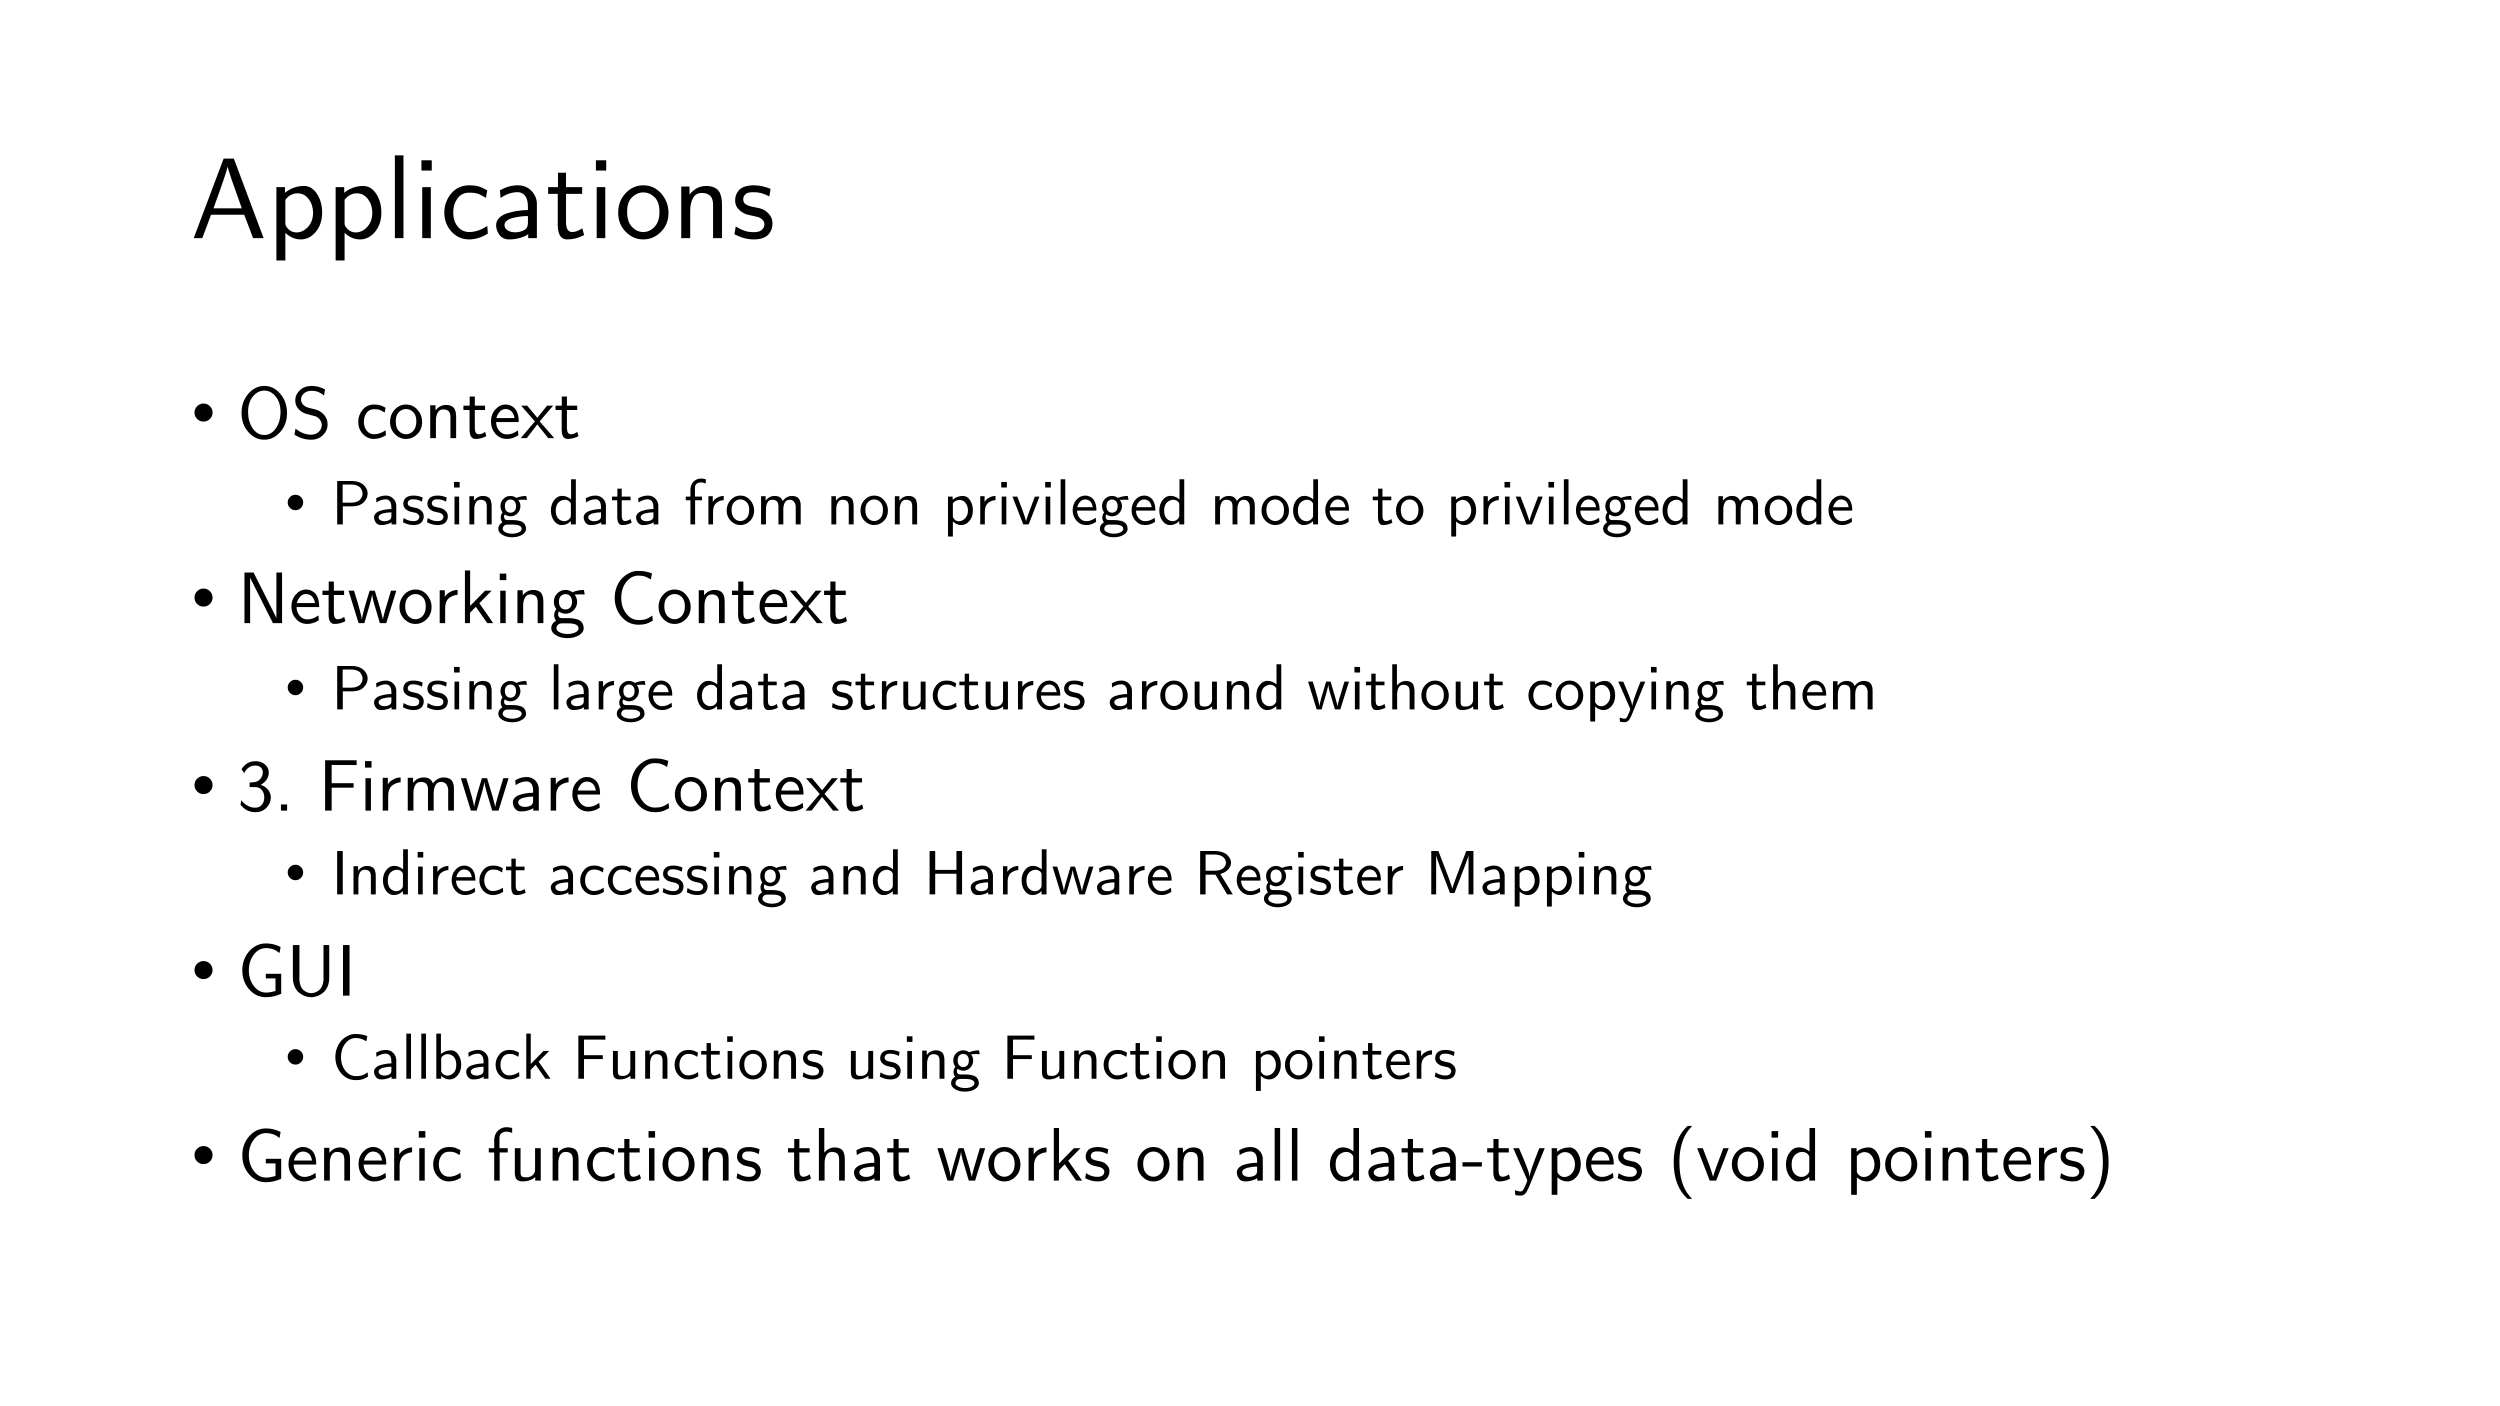 <?xml version="1.0" encoding="UTF-8"?>
<svg xmlns="http://www.w3.org/2000/svg" xmlns:xlink="http://www.w3.org/1999/xlink" width="960pt" height="540pt" viewBox="0 0 960 540" version="1.1">
<rect x="0" y="0" width="960" height="540" fill="#808080" stroke="none"/>
<defs>
<g>
<symbol overflow="visible" id="glyph0-0">
<path style="stroke:none;" d="M 0.438 -0.438 L 0.438 -33.672 L 33 -33.672 L 33 -0.438 Z M 3.078 -4.922 L 15.234 -17.078 L 3.078 -29.172 Z M 4.625 -3.078 L 28.812 -3.078 L 16.719 -15.234 Z M 4.625 -31.031 L 16.719 -18.891 L 28.812 -31.031 Z M 18.219 -17.078 L 30.359 -4.922 L 30.359 -29.172 Z M 18.219 -17.078 "/>
</symbol>
<symbol overflow="visible" id="glyph0-1">
<path style="stroke:none;" d="M 1.188 0 L 12.672 -30.531 L 16.594 -30.531 L 28.031 0 L 23.984 0 L 20.578 -8.984 L 7.844 -8.984 L 4.484 0 Z M 8.766 -11.438 L 19.656 -11.438 C 16.188 -21.031 14.375 -26.367 14.219 -27.453 C 13.832 -25.66 12.016 -20.32 8.766 -11.438 Z M 8.766 -11.438 "/>
</symbol>
<symbol overflow="visible" id="glyph0-2">
<path style="stroke:none;" d="M 3.562 8.578 L 3.562 -19.578 L 6.859 -19.578 L 6.859 -17.422 C 9.004 -19.16 11.438 -20.031 14.156 -20.031 C 16.176 -20.031 17.844 -19.016 19.156 -16.984 C 20.469 -14.953 21.125 -12.578 21.125 -9.859 C 21.125 -6.836 20.312 -4.352 18.688 -2.406 C 17.062 -0.469 15.145 0.5 12.938 0.5 C 10.758 0.5 8.781 -0.336 7 -2.016 L 7 8.578 Z M 7 -5.547 C 7 -4.898 7.414 -4.176 8.25 -3.375 C 9.082 -2.582 10.086 -2.188 11.266 -2.188 C 12.91 -2.188 14.383 -2.891 15.688 -4.297 C 16.988 -5.711 17.641 -7.539 17.641 -9.781 C 17.641 -11.77 17.082 -13.504 15.969 -14.984 C 14.863 -16.461 13.43 -17.203 11.672 -17.203 C 11.336 -17.203 11.023 -17.18 10.734 -17.141 C 10.441 -17.098 10.172 -17.023 9.922 -16.922 C 9.672 -16.816 9.438 -16.711 9.219 -16.609 C 9 -16.504 8.789 -16.391 8.594 -16.266 C 8.406 -16.141 8.238 -16.016 8.094 -15.891 C 7.957 -15.766 7.82 -15.629 7.688 -15.484 C 7.551 -15.348 7.445 -15.234 7.375 -15.141 C 7.301 -15.047 7.223 -14.957 7.141 -14.875 L 7 -14.703 Z M 7 -5.547 "/>
</symbol>
<symbol overflow="visible" id="glyph0-3">
<path style="stroke:none;" d="M 3.562 0 L 3.562 -31.781 L 6.859 -31.781 L 6.859 0 Z M 3.562 0 "/>
</symbol>
<symbol overflow="visible" id="glyph0-4">
<path style="stroke:none;" d="M 3.266 -25.953 L 3.266 -29.891 L 7.219 -29.891 L 7.219 -25.953 Z M 3.562 0 L 3.562 -19.578 L 6.859 -19.578 L 6.859 0 Z M 3.562 0 "/>
</symbol>
<symbol overflow="visible" id="glyph0-5">
<path style="stroke:none;" d="M 1.547 -9.812 C 1.547 -12.539 2.422 -14.969 4.172 -17.094 C 5.93 -19.219 8.281 -20.281 11.219 -20.281 C 12.594 -20.281 13.734 -20.145 14.641 -19.875 C 15.547 -19.613 16.68 -19.102 18.047 -18.344 L 17.516 -15.453 C 16.078 -16.348 14.977 -16.906 14.219 -17.125 C 13.375 -17.352 12.359 -17.469 11.172 -17.469 C 9.18 -17.469 7.648 -16.711 6.578 -15.203 C 5.504 -13.691 4.969 -11.895 4.969 -9.812 C 4.969 -7.633 5.539 -5.844 6.688 -4.438 C 7.832 -3.039 9.312 -2.344 11.125 -2.344 C 13.414 -2.344 15.723 -3.129 18.047 -4.703 L 18.266 -1.766 C 15.941 -0.273 13.551 0.477 11.094 0.5 C 8.395 0.5 6.129 -0.504 4.297 -2.516 C 2.461 -4.535 1.547 -6.969 1.547 -9.812 Z M 1.547 -9.812 "/>
</symbol>
<symbol overflow="visible" id="glyph0-6">
<path style="stroke:none;" d="M 1.938 -4.969 C 1.938 -6.051 2.348 -7 3.172 -7.812 C 3.992 -8.625 5.07 -9.223 6.406 -9.609 C 7.738 -10.004 9.039 -10.297 10.312 -10.484 C 11.582 -10.68 12.863 -10.781 14.156 -10.781 L 14.156 -12.266 C 14.102 -14.141 13.723 -15.492 13.016 -16.328 C 12.285 -17.203 11.363 -17.641 10.25 -17.641 C 7.988 -17.641 5.789 -16.895 3.656 -15.406 L 3.391 -18.344 C 5.598 -19.633 7.898 -20.281 10.297 -20.281 C 12.316 -20.281 14.008 -19.613 15.375 -18.281 C 16.738 -16.945 17.477 -15.328 17.594 -13.422 L 17.594 0 L 14.266 0 L 14.266 -1.547 C 14.148 -1.43 13.879 -1.238 13.453 -0.969 C 13.023 -0.707 12.191 -0.395 10.953 -0.031 C 9.723 0.32 8.395 0.5 6.969 0.5 C 5.289 0.5 4.031 -0.094 3.188 -1.281 C 2.352 -2.477 1.938 -3.707 1.938 -4.969 Z M 5.156 -5 C 5.156 -4.219 5.539 -3.562 6.312 -3.031 C 7.094 -2.5 8.066 -2.234 9.234 -2.234 C 10.492 -2.234 11.629 -2.5 12.641 -3.031 C 13.648 -3.562 14.156 -4.457 14.156 -5.719 L 14.156 -8.484 C 13.258 -8.484 12.336 -8.426 11.391 -8.312 C 10.453 -8.195 9.484 -8.02 8.484 -7.781 C 7.492 -7.551 6.691 -7.191 6.078 -6.703 C 5.461 -6.211 5.156 -5.645 5.156 -5 Z M 5.156 -5 "/>
</symbol>
<symbol overflow="visible" id="glyph0-7">
<path style="stroke:none;" d="M 0.797 -17 L 0.797 -19.578 L 4.578 -19.578 L 4.578 -25.109 L 7.656 -25.109 L 7.656 -19.578 L 13.859 -19.578 L 13.859 -17 L 7.656 -17 L 7.656 -6.172 C 7.656 -3.617 8.445 -2.344 10.031 -2.344 C 11.258 -2.344 12.551 -2.82 13.906 -3.781 L 14.609 -1.188 C 12.535 -0.062 10.363 0.5 8.094 0.5 C 5.688 0.5 4.484 -1.383 4.484 -5.156 L 4.484 -17 Z M 0.797 -17 "/>
</symbol>
<symbol overflow="visible" id="glyph0-8">
<path style="stroke:none;" d="M 1.312 -9.734 C 1.312 -12.703 2.258 -15.203 4.156 -17.234 C 6.051 -19.266 8.316 -20.281 10.953 -20.281 C 13.723 -20.281 16.031 -19.219 17.875 -17.094 C 19.719 -14.969 20.641 -12.5 20.641 -9.688 C 20.641 -6.781 19.672 -4.352 17.734 -2.406 C 15.797 -0.469 13.535 0.5 10.953 0.5 C 8.379 0.5 6.129 -0.477 4.203 -2.438 C 2.273 -4.395 1.312 -6.828 1.312 -9.734 Z M 4.75 -10.156 C 4.75 -7.582 5.367 -5.633 6.609 -4.312 C 7.859 -3 9.305 -2.344 10.953 -2.344 C 12.598 -2.344 14.047 -3.008 15.297 -4.344 C 16.547 -5.676 17.172 -7.613 17.172 -10.156 C 17.172 -12.625 16.547 -14.473 15.297 -15.703 C 14.047 -16.93 12.598 -17.547 10.953 -17.547 C 9.336 -17.547 7.898 -16.93 6.641 -15.703 C 5.379 -14.473 4.75 -12.625 4.75 -10.156 Z M 4.75 -10.156 "/>
</symbol>
<symbol overflow="visible" id="glyph0-9">
<path style="stroke:none;" d="M 3.531 0 L 3.531 -19.812 L 6.719 -19.812 L 6.719 -16.719 C 8.426 -18.926 10.57 -20.031 13.156 -20.031 C 14.238 -20.031 15.172 -19.867 15.953 -19.547 C 16.734 -19.223 17.328 -18.82 17.734 -18.344 C 18.141 -17.875 18.453 -17.281 18.672 -16.562 C 18.898 -15.844 19.039 -15.203 19.094 -14.641 C 19.156 -14.086 19.188 -13.43 19.188 -12.672 L 19.188 0 L 15.75 0 L 15.75 -12.359 C 15.75 -12.859 15.738 -13.254 15.719 -13.547 C 15.707 -13.836 15.625 -14.254 15.469 -14.797 C 15.312 -15.348 15.094 -15.785 14.812 -16.109 C 14.531 -16.43 14.102 -16.719 13.531 -16.969 C 12.957 -17.219 12.258 -17.344 11.438 -17.344 C 9.875 -17.344 8.738 -16.68 8.031 -15.359 C 7.32 -14.047 6.969 -12.453 6.969 -10.578 L 6.969 0 Z M 3.531 0 "/>
</symbol>
<symbol overflow="visible" id="glyph0-10">
<path style="stroke:none;" d="M 1.188 -1.5 L 1.719 -4.484 C 1.781 -4.461 1.969 -4.352 2.281 -4.156 C 2.602 -3.969 2.848 -3.828 3.016 -3.734 C 3.18 -3.648 3.445 -3.52 3.812 -3.344 C 4.176 -3.164 4.508 -3.023 4.812 -2.922 C 5.125 -2.816 5.484 -2.707 5.891 -2.594 C 6.305 -2.477 6.742 -2.395 7.203 -2.344 C 7.66 -2.301 8.129 -2.281 8.609 -2.281 C 10.078 -2.281 11.129 -2.586 11.766 -3.203 C 12.398 -3.828 12.719 -4.52 12.719 -5.281 C 12.719 -6.008 12.453 -6.617 11.922 -7.109 C 11.391 -7.598 10.832 -7.926 10.25 -8.094 C 9.957 -8.188 9.301 -8.336 8.281 -8.547 C 7.27 -8.754 6.52 -8.926 6.031 -9.062 C 4.832 -9.445 3.77 -10.102 2.844 -11.031 C 1.926 -11.957 1.469 -13.109 1.469 -14.484 C 1.469 -15.148 1.566 -15.785 1.766 -16.391 C 1.961 -16.992 2.305 -17.609 2.797 -18.234 C 3.285 -18.867 4.031 -19.367 5.031 -19.734 C 6.039 -20.098 7.25 -20.281 8.656 -20.281 C 10.758 -20.281 12.898 -19.828 15.078 -18.922 L 14.609 -16 C 14.578 -16.031 14.406 -16.113 14.094 -16.25 C 13.789 -16.383 13.617 -16.469 13.578 -16.5 C 13.535 -16.531 13.375 -16.602 13.094 -16.719 C 12.812 -16.832 12.617 -16.906 12.516 -16.938 C 12.41 -16.977 12.227 -17.047 11.969 -17.141 C 11.707 -17.242 11.5 -17.301 11.344 -17.312 C 11.195 -17.332 10.984 -17.375 10.703 -17.438 C 10.43 -17.508 10.188 -17.551 9.969 -17.562 C 9.75 -17.582 9.492 -17.598 9.203 -17.609 C 8.91 -17.629 8.598 -17.641 8.266 -17.641 C 6.922 -17.641 5.969 -17.363 5.406 -16.812 C 4.852 -16.27 4.578 -15.648 4.578 -14.953 C 4.578 -13.984 4.969 -13.285 5.75 -12.859 C 6.531 -12.43 7.617 -12.098 9.016 -11.859 C 10.422 -11.617 11.422 -11.363 12.016 -11.094 C 13.066 -10.613 13.961 -9.906 14.703 -8.969 C 15.453 -8.031 15.828 -6.906 15.828 -5.594 C 15.828 -4.914 15.727 -4.254 15.531 -3.609 C 15.332 -2.961 14.988 -2.316 14.5 -1.672 C 14.008 -1.023 13.258 -0.5 12.25 -0.094 C 11.25 0.301 10.051 0.5 8.656 0.5 C 6.082 0.477 3.594 -0.188 1.188 -1.5 Z M 1.188 -1.5 "/>
</symbol>
<symbol overflow="visible" id="glyph1-0">
<path style="stroke:none;" d="M 3.5 0 L 3.5 -17.5 L 17.5 -17.5 L 17.5 0 Z M 3.938 -0.438 L 17.062 -0.438 L 17.062 -17.062 L 3.938 -17.062 Z M 3.938 -0.438 "/>
</symbol>
<symbol overflow="visible" id="glyph1-1">
<path style="stroke:none;" d="M 1.484 -9.812 C 1.484 -10.77 1.82 -11.586 2.5 -12.266 C 3.188 -12.941 4.004 -13.281 4.953 -13.281 C 5.91 -13.281 6.727 -12.941 7.406 -12.266 C 8.082 -11.586 8.422 -10.77 8.422 -9.812 C 8.422 -8.852 8.082 -8.035 7.406 -7.359 C 6.727 -6.68 5.91 -6.344 4.953 -6.344 C 4.004 -6.344 3.188 -6.68 2.5 -7.359 C 1.82 -8.035 1.484 -8.852 1.484 -9.812 Z M 1.484 -9.812 "/>
</symbol>
<symbol overflow="visible" id="glyph2-0">
<path style="stroke:none;" d="M 0.281 -0.281 L 0.281 -21.422 L 21 -21.422 L 21 -0.281 Z M 1.953 -3.125 L 9.688 -10.875 L 1.953 -18.562 Z M 2.938 -1.953 L 18.328 -1.953 L 10.641 -9.688 Z M 2.938 -19.75 L 10.641 -12.016 L 18.328 -19.75 Z M 11.594 -10.875 L 19.312 -3.125 L 19.312 -18.562 Z M 11.594 -10.875 "/>
</symbol>
<symbol overflow="visible" id="glyph2-1">
<path style="stroke:none;" d="M 1.547 -9.672 C 1.547 -12.555 2.41 -15.004 4.141 -17.016 C 5.867 -19.035 7.926 -20.047 10.312 -20.047 C 12.664 -20.047 14.703 -19.035 16.422 -17.016 C 18.148 -15.004 19.016 -12.555 19.016 -9.672 C 19.016 -6.734 18.141 -4.285 16.391 -2.328 C 14.648 -0.367 12.613 0.609 10.281 0.609 C 7.926 0.609 5.879 -0.375 4.141 -2.344 C 2.41 -4.32 1.547 -6.766 1.547 -9.672 Z M 5.906 -15.984 C 4.676 -14.484 4.062 -12.508 4.062 -10.062 C 4.062 -7.613 4.641 -5.523 5.797 -3.797 C 6.953 -2.066 8.445 -1.203 10.281 -1.203 C 12.062 -1.203 13.547 -2.055 14.734 -3.766 C 15.922 -5.473 16.516 -7.566 16.516 -10.047 C 16.516 -12.492 15.898 -14.473 14.672 -15.984 C 13.441 -17.492 11.977 -18.25 10.281 -18.25 C 8.602 -18.25 7.145 -17.492 5.906 -15.984 Z M 5.906 -15.984 "/>
</symbol>
<symbol overflow="visible" id="glyph2-2">
<path style="stroke:none;" d="M 1.234 -1.312 L 1.656 -3.641 C 3.613 -2.086 5.609 -1.312 7.641 -1.312 C 8.859 -1.312 9.844 -1.688 10.594 -2.438 C 11.352 -3.188 11.734 -4.047 11.734 -5.016 C 11.734 -5.742 11.516 -6.41 11.078 -7.016 C 10.641 -7.629 10.055 -8.082 9.328 -8.375 C 9.285 -8.383 8.129 -8.691 5.859 -9.297 C 4.711 -9.598 3.707 -10.207 2.844 -11.125 C 1.977 -12.051 1.547 -13.188 1.547 -14.531 C 1.547 -15.969 2.129 -17.242 3.297 -18.359 C 4.461 -19.484 5.984 -20.047 7.859 -20.047 C 9.617 -20.047 11.328 -19.598 12.984 -18.703 L 12.609 -16.375 C 11.828 -16.977 11.098 -17.426 10.422 -17.719 C 9.742 -18.02 8.879 -18.172 7.828 -18.172 C 6.617 -18.172 5.641 -17.836 4.891 -17.172 C 4.148 -16.516 3.781 -15.742 3.781 -14.859 C 3.781 -14.203 3.988 -13.602 4.406 -13.062 C 4.832 -12.531 5.367 -12.133 6.016 -11.875 C 6.273 -11.758 6.953 -11.57 8.047 -11.312 C 9.141 -11.051 9.867 -10.844 10.234 -10.688 C 11.254 -10.258 12.129 -9.57 12.859 -8.625 C 13.598 -7.688 13.969 -6.578 13.969 -5.297 C 13.969 -3.703 13.375 -2.316 12.188 -1.141 C 11.008 0.023 9.492 0.609 7.641 0.609 C 5.398 0.609 3.266 -0.031 1.234 -1.312 Z M 1.234 -1.312 "/>
</symbol>
<symbol overflow="visible" id="glyph2-3">
<path style="stroke:none;" d=""/>
</symbol>
<symbol overflow="visible" id="glyph2-4">
<path style="stroke:none;" d="M 0.984 -6.25 C 0.984 -7.977 1.539 -9.52 2.656 -10.875 C 3.77 -12.227 5.266 -12.906 7.141 -12.906 C 8.016 -12.906 8.738 -12.82 9.312 -12.656 C 9.895 -12.488 10.617 -12.16 11.484 -11.672 L 11.141 -9.828 C 10.234 -10.398 9.535 -10.754 9.047 -10.891 C 8.516 -11.035 7.867 -11.109 7.109 -11.109 C 5.836 -11.109 4.859 -10.629 4.172 -9.672 C 3.492 -8.711 3.156 -7.57 3.156 -6.25 C 3.156 -4.863 3.52 -3.723 4.25 -2.828 C 4.977 -1.93 5.922 -1.484 7.078 -1.484 C 8.535 -1.484 10.004 -1.988 11.484 -3 L 11.625 -1.125 C 10.145 -0.176 8.625 0.301 7.062 0.312 C 5.344 0.312 3.898 -0.328 2.734 -1.609 C 1.566 -2.891 0.984 -4.438 0.984 -6.25 Z M 0.984 -6.25 "/>
</symbol>
<symbol overflow="visible" id="glyph2-5">
<path style="stroke:none;" d="M 0.828 -6.188 C 0.828 -8.082 1.43 -9.676 2.641 -10.969 C 3.848 -12.258 5.289 -12.906 6.969 -12.906 C 8.727 -12.906 10.195 -12.227 11.375 -10.875 C 12.551 -9.52 13.141 -7.953 13.141 -6.172 C 13.141 -4.316 12.52 -2.77 11.281 -1.531 C 10.051 -0.301 8.613 0.312 6.969 0.312 C 5.332 0.312 3.898 -0.305 2.672 -1.547 C 1.441 -2.797 0.828 -4.344 0.828 -6.188 Z M 3.016 -6.469 C 3.016 -4.82 3.41 -3.578 4.203 -2.734 C 5.004 -1.898 5.926 -1.484 6.969 -1.484 C 8.02 -1.484 8.941 -1.906 9.734 -2.75 C 10.523 -3.602 10.922 -4.844 10.922 -6.469 C 10.922 -8.031 10.523 -9.203 9.734 -9.984 C 8.941 -10.773 8.02 -11.172 6.969 -11.172 C 5.938 -11.172 5.02 -10.773 4.219 -9.984 C 3.414 -9.203 3.016 -8.031 3.016 -6.469 Z M 3.016 -6.469 "/>
</symbol>
<symbol overflow="visible" id="glyph2-6">
<path style="stroke:none;" d="M 2.25 0 L 2.25 -12.609 L 4.281 -12.609 L 4.281 -10.641 C 5.363 -12.047 6.727 -12.75 8.375 -12.75 C 9.062 -12.75 9.648 -12.645 10.141 -12.438 C 10.641 -12.227 11.02 -11.973 11.281 -11.672 C 11.539 -11.367 11.738 -10.988 11.875 -10.531 C 12.02 -10.082 12.109 -9.68 12.141 -9.328 C 12.18 -8.973 12.203 -8.551 12.203 -8.062 L 12.203 0 L 10.016 0 L 10.016 -7.859 C 10.016 -8.18 10.008 -8.438 10 -8.625 C 10 -8.812 9.945 -9.078 9.844 -9.422 C 9.738 -9.766 9.598 -10.039 9.422 -10.25 C 9.242 -10.457 8.973 -10.641 8.609 -10.797 C 8.242 -10.953 7.801 -11.031 7.281 -11.031 C 6.281 -11.031 5.555 -10.609 5.109 -9.766 C 4.66 -8.93 4.438 -7.922 4.438 -6.734 L 4.438 0 Z M 2.25 0 "/>
</symbol>
<symbol overflow="visible" id="glyph2-7">
<path style="stroke:none;" d="M 0.5 -10.812 L 0.5 -12.453 L 2.906 -12.453 L 2.906 -15.984 L 4.875 -15.984 L 4.875 -12.453 L 8.812 -12.453 L 8.812 -10.812 L 4.875 -10.812 L 4.875 -3.922 C 4.875 -2.297 5.379 -1.484 6.391 -1.484 C 7.172 -1.484 7.988 -1.789 8.844 -2.406 L 9.297 -0.75 C 7.973 -0.039 6.594 0.312 5.156 0.312 C 3.625 0.312 2.859 -0.883 2.859 -3.281 L 2.859 -10.812 Z M 0.5 -10.812 "/>
</symbol>
<symbol overflow="visible" id="glyph2-8">
<path style="stroke:none;" d="M 0.953 -6.328 C 0.953 -8.18 1.516 -9.738 2.641 -11 C 3.766 -12.27 5.086 -12.906 6.609 -12.906 C 7.16 -12.906 7.688 -12.816 8.188 -12.641 C 8.695 -12.461 9.207 -12.164 9.719 -11.75 C 10.238 -11.344 10.664 -10.727 11 -9.906 C 11.344 -9.094 11.539 -8.113 11.594 -6.969 L 11.594 -6.172 L 2.906 -6.172 C 2.969 -4.766 3.398 -3.617 4.203 -2.734 C 5.004 -1.859 5.957 -1.422 7.062 -1.422 C 8.477 -1.422 9.895 -1.938 11.312 -2.969 L 11.484 -1.125 C 10.066 -0.176 8.594 0.301 7.062 0.312 C 5.281 0.312 3.816 -0.344 2.672 -1.656 C 1.523 -2.977 0.953 -4.535 0.953 -6.328 Z M 3.047 -7.703 L 10 -7.703 C 9.883 -8.43 9.68 -9.047 9.391 -9.547 C 9.098 -10.055 8.77 -10.414 8.406 -10.625 C 8.039 -10.844 7.711 -10.988 7.422 -11.062 C 7.141 -11.133 6.867 -11.172 6.609 -11.172 C 5.66 -11.172 4.875 -10.805 4.25 -10.078 C 3.633 -9.348 3.234 -8.555 3.047 -7.703 Z M 3.047 -7.703 "/>
</symbol>
<symbol overflow="visible" id="glyph2-9">
<path style="stroke:none;" d="M 0 0 L 5.422 -6.391 L 5.422 -6.438 L 0.172 -12.453 L 2.484 -12.453 L 6.359 -7.828 L 6.391 -7.828 L 10.109 -12.453 L 12.422 -12.453 L 7.281 -6.438 L 7.281 -6.406 L 12.875 0 L 10.562 0 L 6.359 -5.266 L 2.328 0 Z M 0 0 "/>
</symbol>
<symbol overflow="visible" id="glyph2-10">
<path style="stroke:none;" d="M 2.672 0 L 2.672 -19.422 L 6.172 -19.422 L 13.844 -4.203 L 14.938 -1.953 L 14.938 -19.422 L 17.109 -19.422 L 17.109 0 L 13.609 0 L 5.938 -15.234 L 4.844 -17.469 L 4.844 0 Z M 2.672 0 "/>
</symbol>
<symbol overflow="visible" id="glyph2-11">
<path style="stroke:none;" d="M 0.391 -12.453 L 2.484 -12.453 C 4.297 -6.703 5.305 -3.016 5.516 -1.391 C 5.566 -2.547 6.555 -6.234 8.484 -12.453 L 10.469 -12.453 L 12.516 -5.641 C 13.172 -3.285 13.523 -1.867 13.578 -1.391 C 13.672 -2.305 14.707 -5.992 16.688 -12.453 L 18.734 -12.453 L 14.859 0 L 12.422 0 C 11.16 -4.195 10.379 -6.832 10.078 -7.906 C 9.785 -8.977 9.57 -10.02 9.438 -11.031 C 9.395 -10.082 8.406 -6.406 6.469 0 L 4.25 0 Z M 0.391 -12.453 "/>
</symbol>
<symbol overflow="visible" id="glyph2-12">
<path style="stroke:none;" d="M 2.266 0 L 2.266 -12.609 L 4.219 -12.609 L 4.219 -10.078 C 4.445 -10.43 4.719 -10.77 5.031 -11.094 C 5.352 -11.426 5.891 -11.781 6.641 -12.156 C 7.398 -12.531 8.234 -12.727 9.141 -12.75 L 9.141 -10.875 C 8.648 -10.852 8.16 -10.758 7.672 -10.594 C 7.191 -10.438 6.68 -10.188 6.141 -9.844 C 5.609 -9.5 5.176 -8.969 4.844 -8.25 C 4.52 -7.539 4.359 -6.711 4.359 -5.766 L 4.359 0 Z M 2.266 0 "/>
</symbol>
<symbol overflow="visible" id="glyph2-13">
<path style="stroke:none;" d="M 2.328 0 L 2.328 -20.219 L 4.328 -20.219 L 4.328 -6.609 L 10.047 -12.453 L 12.578 -12.453 L 7.859 -7.641 L 13.188 0 L 10.891 0 L 6.516 -6.281 L 4.281 -3.984 L 4.281 0 Z M 2.328 0 "/>
</symbol>
<symbol overflow="visible" id="glyph2-14">
<path style="stroke:none;" d="M 2.078 -16.516 L 2.078 -19.016 L 4.594 -19.016 L 4.594 -16.516 Z M 2.266 0 L 2.266 -12.453 L 4.359 -12.453 L 4.359 0 Z M 2.266 0 "/>
</symbol>
<symbol overflow="visible" id="glyph2-15">
<path style="stroke:none;" d="M 0.75 1.984 C 0.75 0.773 1.348 -0.188 2.547 -0.906 C 2.078 -1.582 1.844 -2.285 1.844 -3.016 C 1.844 -3.859 2.117 -4.645 2.672 -5.375 L 2.672 -5.406 C 2.047 -6.207 1.734 -7.129 1.734 -8.172 C 1.734 -9.492 2.176 -10.586 3.062 -11.453 C 3.957 -12.316 5 -12.75 6.188 -12.75 C 7.133 -12.75 8.047 -12.438 8.922 -11.812 L 8.875 -11.875 C 10.258 -12.445 11.727 -12.738 13.281 -12.75 L 13.578 -10.984 C 13.023 -11.035 12.473 -11.062 11.922 -11.062 C 11.867 -11.062 11.172 -11.023 9.828 -10.953 L 9.578 -11.172 C 10.305 -10.18 10.672 -9.18 10.672 -8.172 C 10.672 -6.961 10.238 -5.898 9.375 -4.984 C 8.52 -4.066 7.457 -3.609 6.188 -3.609 C 5.375 -3.609 4.523 -3.891 3.641 -4.453 C 3.43 -4.047 3.332 -3.703 3.344 -3.422 C 3.344 -3.047 3.453 -2.703 3.672 -2.391 C 3.891 -2.078 4.297 -1.922 4.891 -1.922 L 7 -1.922 C 7.656 -1.922 8.211 -1.898 8.672 -1.859 C 9.129 -1.816 9.695 -1.711 10.375 -1.547 C 11.062 -1.391 11.629 -1.102 12.078 -0.688 C 12.535 -0.27 12.859 0.27 13.047 0.938 C 13.141 1.301 13.188 1.641 13.188 1.953 C 13.188 3.035 12.578 3.941 11.359 4.672 C 10.148 5.398 8.688 5.766 6.969 5.766 C 5.238 5.766 3.77 5.398 2.562 4.672 C 1.352 3.941 0.75 3.047 0.75 1.984 Z M 2.719 1.984 C 2.719 2.461 2.969 2.875 3.469 3.219 C 3.969 3.57 4.523 3.816 5.141 3.953 C 5.766 4.098 6.367 4.172 6.953 4.172 C 8.117 4.172 9.117 3.969 9.953 3.562 C 10.797 3.164 11.219 2.648 11.219 2.016 C 11.219 0.723 9.832 0.078 7.062 0.078 L 5.297 0.078 L 4.484 0.109 C 3.941 0.16 3.508 0.375 3.188 0.75 C 2.875 1.125 2.719 1.535 2.719 1.984 Z M 3.688 -8.172 C 3.688 -7.285 3.914 -6.57 4.375 -6.031 C 4.844 -5.5 5.457 -5.234 6.219 -5.234 C 6.852 -5.234 7.426 -5.461 7.938 -5.922 C 8.445 -6.379 8.703 -7.141 8.703 -8.203 C 8.703 -9.098 8.473 -9.812 8.016 -10.344 C 7.566 -10.875 6.957 -11.141 6.188 -11.141 C 5.551 -11.141 4.973 -10.91 4.453 -10.453 C 3.941 -10.004 3.688 -9.242 3.688 -8.172 Z M 3.688 -8.172 "/>
</symbol>
<symbol overflow="visible" id="glyph2-16">
<path style="stroke:none;" d="M 1.844 -9.719 C 1.844 -11.25 2.109 -12.676 2.641 -14 C 3.18 -15.32 3.879 -16.41 4.734 -17.266 C 5.586 -18.129 6.531 -18.805 7.562 -19.297 C 8.594 -19.797 9.609 -20.047 10.609 -20.047 C 11.336 -20.047 11.91 -20.031 12.328 -20 C 12.754 -19.977 13.301 -19.895 13.969 -19.75 C 14.645 -19.613 15.375 -19.395 16.156 -19.094 L 15.734 -16.781 C 14.898 -17.281 14.148 -17.648 13.484 -17.891 C 12.816 -18.129 11.984 -18.25 10.984 -18.25 C 9.109 -18.25 7.535 -17.422 6.266 -15.766 C 4.992 -14.109 4.359 -12.094 4.359 -9.719 C 4.359 -7.332 5 -5.312 6.281 -3.656 C 7.562 -2 9.156 -1.172 11.062 -1.172 C 11.414 -1.172 11.75 -1.188 12.062 -1.219 C 12.383 -1.25 12.656 -1.273 12.875 -1.297 C 13.102 -1.328 13.352 -1.391 13.625 -1.484 C 13.895 -1.578 14.094 -1.641 14.219 -1.672 C 14.352 -1.711 14.547 -1.805 14.797 -1.953 C 15.047 -2.109 15.203 -2.203 15.266 -2.234 C 15.336 -2.273 15.516 -2.383 15.797 -2.562 C 16.078 -2.738 16.242 -2.848 16.297 -2.891 L 16.469 -0.938 C 15.445 -0.332 14.57 0.07 13.844 0.281 C 13.125 0.5 12.188 0.609 11.031 0.609 C 8.363 0.609 6.164 -0.414 4.438 -2.469 C 2.707 -4.52 1.844 -6.938 1.844 -9.719 Z M 1.844 -9.719 "/>
</symbol>
<symbol overflow="visible" id="glyph2-17">
<path style="stroke:none;" d="M 1.156 -2.266 L 1.453 -3.984 C 2.055 -3.18 2.758 -2.547 3.562 -2.078 C 4.375 -1.609 5.016 -1.332 5.484 -1.25 C 5.953 -1.164 6.406 -1.125 6.844 -1.125 C 7.863 -1.125 8.691 -1.492 9.328 -2.234 C 9.961 -2.984 10.281 -3.938 10.281 -5.094 C 10.281 -6.188 9.973 -7.117 9.359 -7.891 C 8.754 -8.66 7.863 -9.047 6.688 -9.047 L 4.656 -9.047 L 4.656 -10.781 C 5.094 -10.812 5.473 -10.844 5.797 -10.875 C 6.129 -10.906 6.344 -10.926 6.438 -10.938 C 6.531 -10.945 6.602 -10.953 6.656 -10.953 C 7.551 -11.117 8.285 -11.566 8.859 -12.297 C 9.43 -13.023 9.719 -13.828 9.719 -14.703 C 9.719 -15.484 9.457 -16.113 8.938 -16.594 C 8.414 -17.07 7.734 -17.312 6.891 -17.312 C 5.254 -17.312 3.957 -16.609 3 -15.203 C 2.883 -15.035 2.734 -14.766 2.547 -14.391 L 1.547 -15.922 C 2.828 -17.961 4.629 -18.984 6.953 -18.984 C 8.367 -18.984 9.566 -18.562 10.547 -17.719 C 11.523 -16.883 12.016 -15.879 12.016 -14.703 C 12.016 -12.68 10.977 -11.082 8.906 -9.906 C 10.188 -9.469 11.156 -8.805 11.812 -7.922 C 12.469 -7.047 12.797 -6.086 12.797 -5.047 C 12.797 -3.535 12.227 -2.211 11.094 -1.078 C 9.969 0.047 8.555 0.609 6.859 0.609 C 4.566 0.609 2.664 -0.348 1.156 -2.266 Z M 1.156 -2.266 "/>
</symbol>
<symbol overflow="visible" id="glyph2-18">
<path style="stroke:none;" d="M 2.688 0 L 2.688 -2.359 L 5.047 -2.359 L 5.047 0 Z M 2.688 0 "/>
</symbol>
<symbol overflow="visible" id="glyph2-19">
<path style="stroke:none;" d="M 2.641 0 L 2.641 -19.344 L 14.75 -19.344 L 14.75 -17.5 L 13.219 -17.5 L 12.547 -17.531 L 6.047 -17.531 L 5.156 -17.562 L 5.156 -10.531 L 13.578 -10.531 L 13.578 -8.812 L 5.156 -8.812 L 5.156 0 Z M 2.641 0 "/>
</symbol>
<symbol overflow="visible" id="glyph2-20">
<path style="stroke:none;" d="M 2.25 0 L 2.25 -12.609 L 4.281 -12.609 L 4.281 -10.641 C 5.363 -12.047 6.727 -12.75 8.375 -12.75 C 10.188 -12.75 11.367 -11.988 11.922 -10.469 C 13.055 -11.988 14.469 -12.75 16.156 -12.75 C 16.875 -12.75 17.488 -12.629 18 -12.391 C 18.508 -12.16 18.891 -11.891 19.141 -11.578 C 19.391 -11.266 19.582 -10.867 19.719 -10.391 C 19.863 -9.91 19.941 -9.516 19.953 -9.203 C 19.973 -8.891 19.984 -8.508 19.984 -8.062 L 19.984 0 L 17.781 0 L 17.781 -7.859 C 17.781 -7.898 17.781 -7.957 17.781 -8.031 C 17.781 -8.113 17.758 -8.266 17.719 -8.484 C 17.688 -8.703 17.633 -8.91 17.562 -9.109 C 17.5 -9.305 17.398 -9.523 17.266 -9.766 C 17.141 -10.004 16.984 -10.211 16.797 -10.391 C 16.609 -10.578 16.363 -10.727 16.062 -10.844 C 15.77 -10.969 15.438 -11.031 15.062 -11.031 C 14.07 -11.031 13.348 -10.609 12.891 -9.766 C 12.43 -8.93 12.203 -7.922 12.203 -6.734 L 12.203 0 L 10.016 0 L 10.016 -7.859 C 10.016 -8.18 10.008 -8.438 10 -8.625 C 10 -8.812 9.945 -9.078 9.844 -9.422 C 9.738 -9.766 9.598 -10.039 9.422 -10.25 C 9.242 -10.457 8.973 -10.641 8.609 -10.797 C 8.242 -10.953 7.801 -11.031 7.281 -11.031 C 6.281 -11.031 5.555 -10.609 5.109 -9.766 C 4.66 -8.93 4.438 -7.922 4.438 -6.734 L 4.438 0 Z M 2.25 0 "/>
</symbol>
<symbol overflow="visible" id="glyph2-21">
<path style="stroke:none;" d="M 1.234 -3.156 C 1.234 -3.852 1.492 -4.457 2.016 -4.969 C 2.535 -5.488 3.219 -5.875 4.062 -6.125 C 4.914 -6.375 5.75 -6.555 6.562 -6.672 C 7.375 -6.797 8.191 -6.859 9.016 -6.859 L 9.016 -7.812 C 8.973 -9 8.727 -9.859 8.281 -10.391 C 7.82 -10.941 7.234 -11.219 6.516 -11.219 C 5.078 -11.219 3.68 -10.742 2.328 -9.797 L 2.156 -11.672 C 3.562 -12.492 5.023 -12.906 6.547 -12.906 C 7.836 -12.906 8.914 -12.477 9.781 -11.625 C 10.656 -10.781 11.129 -9.754 11.203 -8.547 L 11.203 0 L 9.078 0 L 9.078 -0.984 C 9.004 -0.91 8.832 -0.789 8.562 -0.625 C 8.289 -0.457 7.758 -0.258 6.969 -0.031 C 6.188 0.195 5.344 0.312 4.438 0.312 C 3.363 0.312 2.562 -0.062 2.031 -0.812 C 1.5 -1.57 1.234 -2.352 1.234 -3.156 Z M 3.281 -3.188 C 3.281 -2.688 3.523 -2.266 4.016 -1.922 C 4.516 -1.586 5.133 -1.422 5.875 -1.422 C 6.676 -1.422 7.398 -1.586 8.047 -1.922 C 8.691 -2.266 9.016 -2.836 9.016 -3.641 L 9.016 -5.406 C 8.441 -5.406 7.852 -5.367 7.25 -5.297 C 6.656 -5.223 6.039 -5.109 5.406 -4.953 C 4.77 -4.805 4.254 -4.578 3.859 -4.266 C 3.473 -3.953 3.281 -3.594 3.281 -3.188 Z M 3.281 -3.188 "/>
</symbol>
<symbol overflow="visible" id="glyph2-22">
<path style="stroke:none;" d="M 1.844 -9.719 C 1.844 -12.594 2.723 -15.031 4.484 -17.031 C 6.254 -19.039 8.41 -20.047 10.953 -20.047 C 12.891 -20.047 14.754 -19.598 16.547 -18.703 L 16.141 -16.375 C 15.598 -16.789 15.145 -17.102 14.781 -17.312 C 14.426 -17.531 13.906 -17.738 13.219 -17.938 C 12.539 -18.145 11.801 -18.25 11 -18.25 C 9.082 -18.25 7.492 -17.406 6.234 -15.719 C 4.984 -14.031 4.359 -12.039 4.359 -9.75 C 4.359 -7.363 5 -5.336 6.281 -3.672 C 7.562 -2.004 9.129 -1.172 10.984 -1.172 C 11.941 -1.172 13.145 -1.367 14.594 -1.766 L 14.594 -6.625 L 10.875 -6.625 L 10.875 -8.375 L 16.781 -8.375 L 16.781 -0.719 C 14.906 0.164 12.961 0.609 10.953 0.609 C 8.391 0.609 6.227 -0.395 4.469 -2.406 C 2.719 -4.426 1.844 -6.863 1.844 -9.719 Z M 1.844 -9.719 "/>
</symbol>
<symbol overflow="visible" id="glyph2-23">
<path style="stroke:none;" d="M 2.641 -6.859 L 2.641 -19.422 L 5.156 -19.422 L 5.156 -7.812 C 5.156 -7.695 5.148 -7.531 5.141 -7.312 C 5.129 -7.102 5.125 -6.945 5.125 -6.844 C 5.125 -5.695 5.273 -4.711 5.578 -3.891 C 5.891 -3.078 6.289 -2.469 6.781 -2.062 C 7.281 -1.656 7.766 -1.367 8.234 -1.203 C 8.711 -1.035 9.195 -0.953 9.688 -0.953 C 10.207 -0.953 10.723 -1.047 11.234 -1.234 C 11.754 -1.422 12.258 -1.719 12.75 -2.125 C 13.25 -2.539 13.648 -3.145 13.953 -3.938 C 14.266 -4.727 14.422 -5.66 14.422 -6.734 C 14.422 -6.785 14.414 -6.863 14.406 -6.969 C 14.395 -7.082 14.391 -7.164 14.391 -7.219 L 14.391 -19.422 L 16.594 -19.422 L 16.594 -6.75 C 16.594 -5.562 16.383 -4.477 15.969 -3.5 C 15.551 -2.531 15 -1.754 14.312 -1.172 C 13.633 -0.598 12.895 -0.16 12.094 0.141 C 11.289 0.453 10.488 0.609 9.688 0.609 C 8.875 0.609 8.062 0.457 7.25 0.156 C 6.445 -0.133 5.695 -0.566 5 -1.141 C 4.301 -1.723 3.734 -2.508 3.297 -3.5 C 2.859 -4.488 2.641 -5.609 2.641 -6.859 Z M 2.641 -6.859 "/>
</symbol>
<symbol overflow="visible" id="glyph2-24">
<path style="stroke:none;" d="M 2.641 0 L 2.641 -19.422 L 5.156 -19.422 L 5.156 0 Z M 2.641 0 "/>
</symbol>
<symbol overflow="visible" id="glyph2-25">
<path style="stroke:none;" d="M 0.75 -10.812 L 0.75 -12.453 L 2.828 -12.453 L 2.828 -14.5 C 2.828 -14.57 2.82 -14.68 2.812 -14.828 C 2.801 -14.984 2.797 -15.098 2.797 -15.172 C 2.797 -16.891 3.27 -18.207 4.219 -19.125 C 5.164 -20.051 6.258 -20.516 7.5 -20.516 C 8.195 -20.516 8.938 -20.414 9.719 -20.219 L 9.719 -18.328 C 8.914 -18.648 8.16 -18.812 7.453 -18.812 C 6.816 -18.812 6.223 -18.625 5.672 -18.25 C 5.117 -17.875 4.844 -17.211 4.844 -16.266 L 4.844 -12.453 L 8.016 -12.453 L 8.016 -10.812 L 4.922 -10.812 L 4.922 0 L 2.828 0 L 2.828 -10.812 Z M 0.75 -10.812 "/>
</symbol>
<symbol overflow="visible" id="glyph2-26">
<path style="stroke:none;" d="M 2.25 -3.422 L 2.25 -12.453 L 4.438 -12.453 L 4.438 -3.078 C 4.445 -2.422 4.594 -1.953 4.875 -1.672 C 5.164 -1.398 5.758 -1.266 6.656 -1.266 C 7.625 -1.266 8.406 -1.52 9 -2.031 C 9.594 -2.539 9.926 -3.133 10 -3.812 C 10.008 -4 10.016 -4.27 10.016 -4.625 L 10.016 -12.453 L 12.203 -12.453 L 12.203 0 L 10.078 0 L 10.078 -1.344 C 8.805 -0.238 7.176 0.312 5.188 0.312 C 4.625 0.312 4.145 0.223 3.75 0.047 C 3.352 -0.129 3.055 -0.332 2.859 -0.562 C 2.672 -0.789 2.523 -1.102 2.422 -1.5 C 2.316 -1.906 2.258 -2.223 2.25 -2.453 C 2.25 -2.68 2.25 -3.004 2.25 -3.422 Z M 2.25 -3.422 "/>
</symbol>
<symbol overflow="visible" id="glyph2-27">
<path style="stroke:none;" d="M 0.75 -0.953 L 1.094 -2.859 C 1.133 -2.836 1.254 -2.766 1.453 -2.641 C 1.66 -2.523 1.816 -2.438 1.922 -2.375 C 2.023 -2.32 2.191 -2.238 2.422 -2.125 C 2.66 -2.008 2.875 -1.922 3.062 -1.859 C 3.258 -1.797 3.488 -1.727 3.75 -1.656 C 4.008 -1.582 4.285 -1.531 4.578 -1.5 C 4.867 -1.469 5.172 -1.453 5.484 -1.453 C 6.41 -1.453 7.078 -1.648 7.484 -2.047 C 7.891 -2.441 8.094 -2.879 8.094 -3.359 C 8.094 -3.828 7.922 -4.211 7.578 -4.516 C 7.242 -4.828 6.891 -5.039 6.516 -5.156 C 6.336 -5.207 5.926 -5.301 5.281 -5.438 C 4.633 -5.57 4.156 -5.68 3.844 -5.766 C 3.07 -6.016 2.395 -6.43 1.812 -7.016 C 1.227 -7.609 0.938 -8.344 0.938 -9.219 C 0.938 -9.645 1 -10.047 1.125 -10.422 C 1.25 -10.805 1.469 -11.195 1.781 -11.594 C 2.094 -12 2.566 -12.316 3.203 -12.547 C 3.848 -12.785 4.617 -12.906 5.516 -12.906 C 6.848 -12.906 8.207 -12.617 9.594 -12.047 L 9.297 -10.188 C 9.273 -10.207 9.164 -10.258 8.969 -10.344 C 8.781 -10.426 8.672 -10.477 8.641 -10.5 C 8.609 -10.52 8.504 -10.566 8.328 -10.641 C 8.148 -10.711 8.023 -10.758 7.953 -10.781 C 7.891 -10.801 7.773 -10.844 7.609 -10.906 C 7.453 -10.969 7.32 -11.004 7.219 -11.016 C 7.125 -11.023 6.988 -11.051 6.812 -11.094 C 6.633 -11.145 6.477 -11.176 6.344 -11.188 C 6.207 -11.195 6.047 -11.203 5.859 -11.203 C 5.672 -11.211 5.473 -11.219 5.266 -11.219 C 4.41 -11.219 3.801 -11.047 3.438 -10.703 C 3.082 -10.359 2.906 -9.961 2.906 -9.516 C 2.906 -8.898 3.156 -8.457 3.656 -8.188 C 4.156 -7.914 4.848 -7.703 5.734 -7.547 C 6.629 -7.391 7.266 -7.227 7.641 -7.062 C 8.316 -6.758 8.891 -6.305 9.359 -5.703 C 9.836 -5.109 10.078 -4.395 10.078 -3.562 C 10.078 -3.125 10.008 -2.703 9.875 -2.297 C 9.75 -1.891 9.531 -1.477 9.219 -1.062 C 8.914 -0.656 8.441 -0.32 7.797 -0.062 C 7.16 0.188 6.398 0.312 5.516 0.312 C 3.867 0.301 2.281 -0.117 0.75 -0.953 Z M 0.75 -0.953 "/>
</symbol>
<symbol overflow="visible" id="glyph2-28">
<path style="stroke:none;" d="M 2.25 0 L 2.25 -20.219 L 4.328 -20.219 L 4.328 -10.75 C 5.453 -12.07 6.801 -12.738 8.375 -12.75 C 9.082 -12.75 9.688 -12.633 10.188 -12.406 C 10.695 -12.188 11.078 -11.922 11.328 -11.609 C 11.578 -11.297 11.77 -10.898 11.906 -10.422 C 12.051 -9.953 12.133 -9.551 12.156 -9.219 C 12.188 -8.895 12.203 -8.508 12.203 -8.062 L 12.203 0 L 10.016 0 L 10.016 -7.859 C 10.016 -8.18 10.008 -8.438 10 -8.625 C 10 -8.812 9.945 -9.078 9.844 -9.422 C 9.738 -9.766 9.598 -10.039 9.422 -10.25 C 9.242 -10.457 8.973 -10.641 8.609 -10.797 C 8.242 -10.953 7.801 -11.031 7.281 -11.031 C 6.281 -11.031 5.555 -10.609 5.109 -9.766 C 4.66 -8.93 4.438 -7.922 4.438 -6.734 L 4.438 0 Z M 2.25 0 "/>
</symbol>
<symbol overflow="visible" id="glyph2-29">
<path style="stroke:none;" d="M 2.266 0 L 2.266 -20.219 L 4.359 -20.219 L 4.359 0 Z M 2.266 0 "/>
</symbol>
<symbol overflow="visible" id="glyph2-30">
<path style="stroke:none;" d="M 0.984 -6.188 C 0.984 -8.039 1.469 -9.598 2.438 -10.859 C 3.406 -12.129 4.582 -12.766 5.969 -12.766 C 7.383 -12.766 8.734 -12.25 10.016 -11.219 L 10.016 -20.219 L 12.156 -20.219 L 12.156 0 L 9.938 0 L 9.938 -1.453 C 8.727 -0.273 7.348 0.312 5.797 0.312 C 4.41 0.312 3.258 -0.336 2.344 -1.641 C 1.438 -2.941 0.984 -4.457 0.984 -6.188 Z M 3.156 -6.219 C 3.156 -4.562 3.547 -3.348 4.328 -2.578 C 5.117 -1.805 5.992 -1.422 6.953 -1.422 C 7.734 -1.422 8.426 -1.688 9.031 -2.219 C 9.633 -2.75 9.938 -3.258 9.938 -3.75 L 9.938 -9.109 C 9.938 -9.461 9.742 -9.82 9.359 -10.188 C 8.754 -10.738 8.062 -11.02 7.281 -11.031 L 7.219 -11.031 C 6.77 -11.031 6.328 -10.945 5.891 -10.781 C 5.453 -10.613 5.02 -10.352 4.594 -10 C 4.164 -9.656 3.816 -9.156 3.547 -8.5 C 3.285 -7.852 3.156 -7.094 3.156 -6.219 Z M 3.156 -6.219 "/>
</symbol>
<symbol overflow="visible" id="glyph2-31">
<path style="stroke:none;" d="M 0.281 -5.406 L 0.281 -7.062 L 7.719 -7.062 L 7.719 -5.406 Z M 0.281 -5.406 "/>
</symbol>
<symbol overflow="visible" id="glyph2-32">
<path style="stroke:none;" d="M 0.391 -12.453 L 2.594 -12.453 C 3.789 -9.711 4.688 -7.566 5.281 -6.016 C 5.883 -4.461 6.238 -3.484 6.344 -3.078 C 6.445 -2.68 6.551 -2.117 6.656 -1.391 C 6.695 -2.691 7.941 -6.379 10.391 -12.453 L 12.484 -12.453 L 6.406 2.516 C 5.875 3.766 5.375 4.613 4.906 5.062 C 4.438 5.52 3.863 5.75 3.188 5.75 C 2.414 5.75 1.738 5.672 1.156 5.516 L 1.016 3.688 C 2.004 4.008 2.68 4.172 3.047 4.172 C 3.547 4.172 3.922 3.988 4.172 3.625 C 4.43 3.258 4.82 2.441 5.344 1.172 C 5.469 0.859 5.57 0.609 5.656 0.422 C 5.727 0.254 5.766 0.109 5.766 -0.016 C 5.766 -0.148 5.723 -0.312 5.641 -0.5 Z M 0.391 -12.453 "/>
</symbol>
<symbol overflow="visible" id="glyph2-33">
<path style="stroke:none;" d="M 2.266 5.453 L 2.266 -12.453 L 4.359 -12.453 L 4.359 -11.094 C 5.723 -12.195 7.273 -12.75 9.016 -12.75 C 10.297 -12.75 11.352 -12.102 12.188 -10.812 C 13.02 -9.52 13.438 -8.008 13.438 -6.281 C 13.438 -4.352 12.922 -2.77 11.891 -1.531 C 10.859 -0.301 9.641 0.312 8.234 0.312 C 6.848 0.312 5.586 -0.219 4.453 -1.281 L 4.453 5.453 Z M 4.453 -3.531 C 4.453 -3.113 4.719 -2.648 5.25 -2.141 C 5.781 -1.641 6.422 -1.391 7.172 -1.391 C 8.211 -1.391 9.145 -1.836 9.969 -2.734 C 10.801 -3.641 11.219 -4.801 11.219 -6.219 C 11.219 -7.488 10.863 -8.594 10.156 -9.531 C 9.457 -10.477 8.547 -10.953 7.422 -10.953 C 7.211 -10.953 7.016 -10.938 6.828 -10.906 C 6.641 -10.883 6.469 -10.836 6.312 -10.766 C 6.156 -10.703 6.004 -10.633 5.859 -10.562 C 5.723 -10.5 5.594 -10.426 5.469 -10.344 C 5.352 -10.27 5.25 -10.191 5.156 -10.109 C 5.062 -10.035 4.973 -9.953 4.891 -9.859 C 4.805 -9.766 4.738 -9.688 4.688 -9.625 C 4.645 -9.57 4.598 -9.52 4.547 -9.469 L 4.453 -9.359 Z M 4.453 -3.531 "/>
</symbol>
<symbol overflow="visible" id="glyph2-34">
<path style="stroke:none;" d="M 2.25 -7 C 2.25 -13.145 4.031 -17.812 7.594 -21 L 9.328 -21 C 8.273 -19.875 7.52 -18.922 7.062 -18.141 C 5.301 -15.191 4.426 -11.477 4.438 -7 C 4.438 -1.383 5.766 2.961 8.422 6.047 L 9.328 7 L 7.594 7 C 4.031 3.77 2.25 -0.895 2.25 -7 Z M 2.25 -7 "/>
</symbol>
<symbol overflow="visible" id="glyph2-35">
<path style="stroke:none;" d="M 0.391 -12.453 L 2.547 -12.453 L 5.156 -5.641 C 5.957 -3.359 6.406 -1.941 6.5 -1.391 C 6.645 -2.336 7.953 -6.023 10.422 -12.453 L 12.484 -12.453 L 7.672 0 L 5.203 0 Z M 0.391 -12.453 "/>
</symbol>
<symbol overflow="visible" id="glyph2-36">
<path style="stroke:none;" d="M 1.547 7 C 2.023 6.477 2.41 6.039 2.703 5.688 C 3.004 5.332 3.422 4.719 3.953 3.844 C 4.492 2.977 4.914 2.098 5.219 1.203 C 5.531 0.305 5.812 -0.867 6.062 -2.328 C 6.312 -3.785 6.438 -5.344 6.438 -7 C 6.438 -8.727 6.297 -10.348 6.016 -11.859 C 5.742 -13.379 5.453 -14.578 5.141 -15.453 C 4.828 -16.336 4.375 -17.227 3.781 -18.125 C 3.195 -19.031 2.797 -19.602 2.578 -19.844 C 2.367 -20.094 2.023 -20.477 1.547 -21 L 3.25 -21 C 6.832 -17.789 8.625 -13.133 8.625 -7.031 C 8.625 -0.883 6.832 3.789 3.25 7 Z M 1.547 7 "/>
</symbol>
<symbol overflow="visible" id="glyph3-0">
<path style="stroke:none;" d="M 3 0 L 3 -15 L 15 -15 L 15 0 Z M 3.375 -0.375 L 14.625 -0.375 L 14.625 -14.625 L 3.375 -14.625 Z M 3.375 -0.375 "/>
</symbol>
<symbol overflow="visible" id="glyph3-1">
<path style="stroke:none;" d="M 1.281 -8.422 C 1.281 -9.234 1.57 -9.926 2.156 -10.5 C 2.738 -11.082 3.438 -11.375 4.25 -11.375 C 5.062 -11.375 5.758 -11.082 6.344 -10.5 C 6.926 -9.926 7.219 -9.234 7.219 -8.422 C 7.219 -7.598 6.926 -6.895 6.344 -6.312 C 5.758 -5.727 5.062 -5.438 4.25 -5.438 C 3.438 -5.438 2.738 -5.727 2.156 -6.312 C 1.57 -6.895 1.281 -7.598 1.281 -8.422 Z M 1.281 -8.422 "/>
</symbol>
<symbol overflow="visible" id="glyph4-0">
<path style="stroke:none;" d="M 0.234 -0.234 L 0.234 -18.359 L 18 -18.359 L 18 -0.234 Z M 1.672 -2.688 L 8.312 -9.312 L 1.672 -15.922 Z M 2.516 -1.672 L 15.719 -1.672 L 9.125 -8.312 Z M 2.516 -16.922 L 9.125 -10.297 L 15.719 -16.922 Z M 9.938 -9.312 L 16.562 -2.688 L 16.562 -15.922 Z M 9.938 -9.312 "/>
</symbol>
<symbol overflow="visible" id="glyph4-1">
<path style="stroke:none;" d="M 2.281 0 L 2.281 -16.656 L 7.953 -16.656 C 9.422 -16.656 10.648 -16.344 11.641 -15.719 C 12.367 -15.258 12.938 -14.691 13.344 -14.016 C 13.758 -13.348 13.969 -12.625 13.969 -11.844 C 13.969 -10.594 13.453 -9.457 12.422 -8.438 C 11.391 -7.426 9.93 -6.922 8.047 -6.922 C 7.961 -6.922 7.832 -6.922 7.656 -6.922 C 7.477 -6.93 7.344 -6.938 7.25 -6.938 L 4.438 -6.938 L 4.438 0 Z M 4.375 -8.328 L 7.562 -8.328 C 8.383 -8.328 9.109 -8.438 9.734 -8.656 C 10.359 -8.883 10.82 -9.188 11.125 -9.562 C 11.438 -9.938 11.664 -10.312 11.812 -10.688 C 11.957 -11.07 12.031 -11.457 12.031 -11.844 C 12.031 -12.188 11.961 -12.535 11.828 -12.891 C 11.703 -13.254 11.492 -13.629 11.203 -14.016 C 10.91 -14.398 10.453 -14.711 9.828 -14.953 C 9.203 -15.191 8.445 -15.312 7.562 -15.312 L 4.375 -15.312 Z M 4.375 -8.328 "/>
</symbol>
<symbol overflow="visible" id="glyph4-2">
<path style="stroke:none;" d="M 1.062 -2.703 C 1.062 -3.297 1.285 -3.812 1.734 -4.25 C 2.18 -4.695 2.766 -5.023 3.484 -5.234 C 4.211 -5.453 4.926 -5.613 5.625 -5.719 C 6.32 -5.832 7.02 -5.891 7.719 -5.891 L 7.719 -6.688 C 7.688 -7.719 7.484 -8.457 7.109 -8.906 C 6.703 -9.383 6.195 -9.625 5.594 -9.625 C 4.352 -9.625 3.156 -9.219 2 -8.406 L 1.859 -10.016 C 3.055 -10.711 4.305 -11.062 5.609 -11.062 C 6.711 -11.062 7.633 -10.695 8.375 -9.969 C 9.125 -9.25 9.531 -8.367 9.594 -7.328 L 9.594 0 L 7.781 0 L 7.781 -0.844 C 7.719 -0.781 7.566 -0.676 7.328 -0.531 C 7.098 -0.383 6.645 -0.211 5.969 -0.016 C 5.301 0.172 4.578 0.266 3.797 0.266 C 2.879 0.266 2.191 -0.055 1.734 -0.703 C 1.285 -1.348 1.062 -2.016 1.062 -2.703 Z M 2.812 -2.734 C 2.812 -2.305 3.02 -1.945 3.438 -1.656 C 3.863 -1.363 4.398 -1.219 5.047 -1.219 C 5.734 -1.219 6.348 -1.363 6.891 -1.656 C 7.441 -1.945 7.719 -2.438 7.719 -3.125 L 7.719 -4.625 C 7.227 -4.625 6.727 -4.594 6.219 -4.531 C 5.707 -4.469 5.18 -4.375 4.641 -4.25 C 4.098 -4.125 3.656 -3.926 3.312 -3.656 C 2.977 -3.395 2.812 -3.086 2.812 -2.734 Z M 2.812 -2.734 "/>
</symbol>
<symbol overflow="visible" id="glyph4-3">
<path style="stroke:none;" d="M 0.641 -0.828 L 0.938 -2.453 C 0.969 -2.43 1.07 -2.367 1.25 -2.266 C 1.426 -2.16 1.555 -2.082 1.641 -2.031 C 1.734 -1.988 1.879 -1.914 2.078 -1.812 C 2.273 -1.719 2.457 -1.645 2.625 -1.594 C 2.801 -1.539 3 -1.484 3.219 -1.422 C 3.438 -1.359 3.672 -1.312 3.922 -1.281 C 4.172 -1.258 4.43 -1.25 4.703 -1.25 C 5.492 -1.25 6.062 -1.414 6.406 -1.75 C 6.758 -2.094 6.938 -2.473 6.938 -2.891 C 6.938 -3.285 6.789 -3.613 6.5 -3.875 C 6.219 -4.145 5.914 -4.328 5.594 -4.422 C 5.438 -4.461 5.078 -4.539 4.516 -4.656 C 3.961 -4.77 3.555 -4.867 3.297 -4.953 C 2.641 -5.16 2.055 -5.516 1.547 -6.016 C 1.047 -6.523 0.797 -7.156 0.797 -7.906 C 0.797 -8.27 0.848 -8.613 0.953 -8.938 C 1.066 -9.27 1.254 -9.609 1.516 -9.953 C 1.785 -10.297 2.195 -10.566 2.75 -10.766 C 3.301 -10.961 3.957 -11.062 4.719 -11.062 C 5.875 -11.062 7.047 -10.816 8.234 -10.328 L 7.969 -8.734 C 7.957 -8.742 7.863 -8.785 7.688 -8.859 C 7.52 -8.941 7.426 -8.988 7.406 -9 C 7.383 -9.02 7.297 -9.062 7.141 -9.125 C 6.992 -9.188 6.891 -9.223 6.828 -9.234 C 6.766 -9.254 6.66 -9.289 6.516 -9.344 C 6.379 -9.406 6.27 -9.438 6.188 -9.438 C 6.113 -9.445 6 -9.473 5.844 -9.516 C 5.688 -9.555 5.551 -9.578 5.438 -9.578 C 5.32 -9.586 5.18 -9.598 5.016 -9.609 C 4.859 -9.617 4.691 -9.625 4.516 -9.625 C 3.773 -9.625 3.254 -9.473 2.953 -9.172 C 2.648 -8.879 2.5 -8.539 2.5 -8.156 C 2.5 -7.625 2.711 -7.242 3.141 -7.016 C 3.566 -6.785 4.16 -6.602 4.922 -6.469 C 5.691 -6.332 6.234 -6.191 6.547 -6.047 C 7.129 -5.785 7.625 -5.398 8.031 -4.891 C 8.438 -4.379 8.641 -3.766 8.641 -3.047 C 8.641 -2.68 8.582 -2.32 8.469 -1.969 C 8.363 -1.613 8.176 -1.258 7.906 -0.906 C 7.645 -0.562 7.238 -0.281 6.688 -0.062 C 6.133 0.156 5.477 0.266 4.719 0.266 C 3.312 0.266 1.953 -0.098 0.641 -0.828 Z M 0.641 -0.828 "/>
</symbol>
<symbol overflow="visible" id="glyph4-4">
<path style="stroke:none;" d="M 1.781 -14.156 L 1.781 -16.297 L 3.938 -16.297 L 3.938 -14.156 Z M 1.953 0 L 1.953 -10.672 L 3.734 -10.672 L 3.734 0 Z M 1.953 0 "/>
</symbol>
<symbol overflow="visible" id="glyph4-5">
<path style="stroke:none;" d="M 1.922 0 L 1.922 -10.812 L 3.672 -10.812 L 3.672 -9.125 C 4.598 -10.32 5.766 -10.922 7.172 -10.922 C 7.766 -10.922 8.273 -10.832 8.703 -10.656 C 9.129 -10.477 9.453 -10.258 9.672 -10 C 9.898 -9.75 10.07 -9.426 10.188 -9.031 C 10.312 -8.645 10.391 -8.297 10.422 -7.984 C 10.453 -7.68 10.469 -7.328 10.469 -6.922 L 10.469 0 L 8.594 0 L 8.594 -6.734 C 8.594 -7.016 8.586 -7.234 8.578 -7.391 C 8.566 -7.547 8.52 -7.77 8.438 -8.062 C 8.352 -8.363 8.234 -8.602 8.078 -8.781 C 7.93 -8.957 7.703 -9.113 7.391 -9.25 C 7.078 -9.383 6.691 -9.453 6.234 -9.453 C 5.379 -9.453 4.758 -9.094 4.375 -8.375 C 3.988 -7.656 3.797 -6.785 3.797 -5.766 L 3.797 0 Z M 1.922 0 "/>
</symbol>
<symbol overflow="visible" id="glyph4-6">
<path style="stroke:none;" d="M 0.641 1.703 C 0.641 0.66 1.156 -0.164 2.188 -0.781 C 1.781 -1.352 1.578 -1.957 1.578 -2.594 C 1.578 -3.312 1.812 -3.984 2.281 -4.609 L 2.281 -4.625 C 1.75 -5.312 1.484 -6.109 1.484 -7.016 C 1.484 -8.141 1.863 -9.07 2.625 -9.812 C 3.395 -10.551 4.289 -10.922 5.312 -10.922 C 6.125 -10.922 6.906 -10.656 7.656 -10.125 L 7.609 -10.172 C 8.797 -10.66 10.051 -10.91 11.375 -10.922 L 11.641 -9.406 C 11.16 -9.457 10.688 -9.484 10.219 -9.484 C 10.176 -9.484 9.578 -9.453 8.422 -9.391 L 8.203 -9.578 C 8.828 -8.723 9.141 -7.867 9.141 -7.016 C 9.141 -5.973 8.77 -5.055 8.031 -4.266 C 7.301 -3.484 6.395 -3.094 5.312 -3.094 C 4.602 -3.094 3.875 -3.336 3.125 -3.828 C 2.938 -3.473 2.848 -3.176 2.859 -2.938 C 2.859 -2.613 2.953 -2.316 3.141 -2.047 C 3.336 -1.785 3.691 -1.656 4.203 -1.656 L 6 -1.656 C 6.562 -1.656 7.035 -1.633 7.422 -1.594 C 7.816 -1.551 8.305 -1.461 8.891 -1.328 C 9.484 -1.191 9.973 -0.941 10.359 -0.578 C 10.754 -0.223 11.031 0.234 11.188 0.797 C 11.258 1.117 11.301 1.41 11.312 1.672 C 11.312 2.609 10.789 3.391 9.75 4.016 C 8.707 4.641 7.453 4.953 5.984 4.953 C 4.492 4.953 3.227 4.641 2.188 4.016 C 1.156 3.391 0.641 2.617 0.641 1.703 Z M 2.328 1.703 C 2.328 2.117 2.539 2.473 2.969 2.766 C 3.406 3.066 3.883 3.273 4.406 3.391 C 4.938 3.516 5.453 3.578 5.953 3.578 C 6.961 3.578 7.828 3.406 8.547 3.062 C 9.266 2.719 9.625 2.27 9.625 1.719 C 9.625 0.625 8.43 0.078 6.047 0.078 L 4.531 0.078 L 3.844 0.094 C 3.383 0.145 3.016 0.328 2.734 0.641 C 2.461 0.961 2.328 1.316 2.328 1.703 Z M 3.172 -7.016 C 3.172 -6.242 3.363 -5.629 3.75 -5.172 C 4.145 -4.711 4.672 -4.484 5.328 -4.484 C 5.879 -4.484 6.375 -4.676 6.812 -5.062 C 7.25 -5.457 7.469 -6.113 7.469 -7.031 C 7.469 -7.801 7.27 -8.41 6.875 -8.859 C 6.488 -9.316 5.969 -9.547 5.312 -9.547 C 4.758 -9.547 4.266 -9.348 3.828 -8.953 C 3.391 -8.566 3.172 -7.922 3.172 -7.016 Z M 3.172 -7.016 "/>
</symbol>
<symbol overflow="visible" id="glyph4-7">
<path style="stroke:none;" d=""/>
</symbol>
<symbol overflow="visible" id="glyph4-8">
<path style="stroke:none;" d="M 0.844 -5.312 C 0.844 -6.895 1.258 -8.227 2.094 -9.312 C 2.926 -10.406 3.93 -10.953 5.109 -10.953 C 6.328 -10.953 7.488 -10.508 8.594 -9.625 L 8.594 -17.328 L 10.422 -17.328 L 10.422 0 L 8.516 0 L 8.516 -1.25 C 7.484 -0.238 6.301 0.266 4.969 0.266 C 3.781 0.266 2.797 -0.289 2.016 -1.406 C 1.234 -2.52 0.844 -3.82 0.844 -5.312 Z M 2.703 -5.328 C 2.703 -3.91 3.035 -2.867 3.703 -2.203 C 4.379 -1.547 5.129 -1.219 5.953 -1.219 C 6.629 -1.219 7.223 -1.445 7.734 -1.906 C 8.254 -2.363 8.516 -2.801 8.516 -3.219 L 8.516 -7.812 C 8.516 -8.113 8.348 -8.422 8.016 -8.734 C 7.504 -9.211 6.91 -9.453 6.234 -9.453 L 6.188 -9.453 C 5.801 -9.453 5.422 -9.379 5.047 -9.234 C 4.672 -9.098 4.301 -8.879 3.938 -8.578 C 3.57 -8.285 3.273 -7.859 3.047 -7.297 C 2.816 -6.734 2.703 -6.078 2.703 -5.328 Z M 2.703 -5.328 "/>
</symbol>
<symbol overflow="visible" id="glyph4-9">
<path style="stroke:none;" d="M 0.438 -9.266 L 0.438 -10.672 L 2.5 -10.672 L 2.5 -13.703 L 4.172 -13.703 L 4.172 -10.672 L 7.562 -10.672 L 7.562 -9.266 L 4.172 -9.266 L 4.172 -3.359 C 4.172 -1.973 4.602 -1.281 5.469 -1.281 C 6.145 -1.281 6.848 -1.539 7.578 -2.062 L 7.969 -0.641 C 6.832 -0.035 5.648 0.266 4.422 0.266 C 3.109 0.266 2.453 -0.758 2.453 -2.812 L 2.453 -9.266 Z M 0.438 -9.266 "/>
</symbol>
<symbol overflow="visible" id="glyph4-10">
<path style="stroke:none;" d="M 0.641 -9.266 L 0.641 -10.672 L 2.422 -10.672 L 2.422 -12.438 C 2.422 -12.5 2.414 -12.594 2.406 -12.719 C 2.406 -12.852 2.406 -12.953 2.406 -13.016 C 2.406 -14.484 2.805 -15.613 3.609 -16.406 C 4.422 -17.195 5.363 -17.594 6.438 -17.594 C 7.031 -17.594 7.66 -17.504 8.328 -17.328 L 8.328 -15.719 C 7.641 -15.988 6.992 -16.125 6.391 -16.125 C 5.836 -16.125 5.328 -15.961 4.859 -15.641 C 4.391 -15.328 4.156 -14.766 4.156 -13.953 L 4.156 -10.672 L 6.875 -10.672 L 6.875 -9.266 L 4.219 -9.266 L 4.219 0 L 2.422 0 L 2.422 -9.266 Z M 0.641 -9.266 "/>
</symbol>
<symbol overflow="visible" id="glyph4-11">
<path style="stroke:none;" d="M 1.953 0 L 1.953 -10.812 L 3.625 -10.812 L 3.625 -8.641 C 3.82 -8.941 4.051 -9.234 4.312 -9.516 C 4.582 -9.797 5.039 -10.098 5.688 -10.422 C 6.344 -10.742 7.055 -10.91 7.828 -10.922 L 7.828 -9.312 C 7.41 -9.301 6.992 -9.227 6.578 -9.094 C 6.16 -8.957 5.723 -8.738 5.266 -8.438 C 4.805 -8.145 4.438 -7.691 4.156 -7.078 C 3.875 -6.473 3.734 -5.766 3.734 -4.953 L 3.734 0 Z M 1.953 0 "/>
</symbol>
<symbol overflow="visible" id="glyph4-12">
<path style="stroke:none;" d="M 0.719 -5.312 C 0.719 -6.926 1.234 -8.285 2.266 -9.391 C 3.305 -10.504 4.547 -11.062 5.984 -11.062 C 7.484 -11.062 8.738 -10.477 9.75 -9.312 C 10.758 -8.156 11.266 -6.812 11.266 -5.281 C 11.266 -3.695 10.734 -2.375 9.672 -1.312 C 8.617 -0.258 7.391 0.266 5.984 0.266 C 4.578 0.266 3.348 -0.266 2.297 -1.328 C 1.242 -2.398 0.719 -3.727 0.719 -5.312 Z M 2.594 -5.547 C 2.594 -4.141 2.93 -3.078 3.609 -2.359 C 4.285 -1.641 5.07 -1.281 5.969 -1.281 C 6.875 -1.281 7.664 -1.641 8.344 -2.359 C 9.02 -3.086 9.359 -4.148 9.359 -5.547 C 9.359 -6.891 9.02 -7.895 8.344 -8.562 C 7.664 -9.238 6.879 -9.578 5.984 -9.578 C 5.098 -9.578 4.312 -9.238 3.625 -8.562 C 2.938 -7.895 2.594 -6.891 2.594 -5.547 Z M 2.594 -5.547 "/>
</symbol>
<symbol overflow="visible" id="glyph4-13">
<path style="stroke:none;" d="M 1.922 0 L 1.922 -10.812 L 3.672 -10.812 L 3.672 -9.125 C 4.598 -10.32 5.766 -10.922 7.172 -10.922 C 8.723 -10.922 9.738 -10.273 10.219 -8.984 C 11.195 -10.273 12.41 -10.922 13.859 -10.922 C 14.461 -10.922 14.984 -10.82 15.422 -10.625 C 15.859 -10.426 16.18 -10.191 16.391 -9.922 C 16.609 -9.66 16.781 -9.32 16.906 -8.906 C 17.031 -8.488 17.098 -8.145 17.109 -7.875 C 17.129 -7.613 17.141 -7.297 17.141 -6.922 L 17.141 0 L 15.234 0 L 15.234 -6.734 C 15.234 -6.766 15.234 -6.812 15.234 -6.875 C 15.234 -6.945 15.219 -7.078 15.188 -7.266 C 15.156 -7.461 15.113 -7.645 15.062 -7.812 C 15.008 -7.977 14.926 -8.164 14.812 -8.375 C 14.695 -8.582 14.555 -8.758 14.391 -8.906 C 14.234 -9.062 14.023 -9.191 13.766 -9.297 C 13.516 -9.398 13.234 -9.453 12.922 -9.453 C 12.066 -9.453 11.441 -9.094 11.047 -8.375 C 10.66 -7.656 10.469 -6.785 10.469 -5.766 L 10.469 0 L 8.594 0 L 8.594 -6.734 C 8.594 -7.016 8.586 -7.234 8.578 -7.391 C 8.566 -7.547 8.52 -7.77 8.438 -8.062 C 8.352 -8.363 8.234 -8.602 8.078 -8.781 C 7.93 -8.957 7.703 -9.113 7.391 -9.25 C 7.078 -9.383 6.691 -9.453 6.234 -9.453 C 5.379 -9.453 4.758 -9.094 4.375 -8.375 C 3.988 -7.656 3.797 -6.785 3.797 -5.766 L 3.797 0 Z M 1.922 0 "/>
</symbol>
<symbol overflow="visible" id="glyph4-14">
<path style="stroke:none;" d="M 1.953 4.672 L 1.953 -10.672 L 3.734 -10.672 L 3.734 -9.5 C 4.91 -10.445 6.238 -10.922 7.719 -10.922 C 8.82 -10.922 9.727 -10.367 10.438 -9.266 C 11.156 -8.16 11.516 -6.863 11.516 -5.375 C 11.516 -3.727 11.07 -2.375 10.188 -1.312 C 9.301 -0.258 8.258 0.266 7.062 0.266 C 5.875 0.266 4.797 -0.191 3.828 -1.109 L 3.828 4.672 Z M 3.828 -3.031 C 3.828 -2.676 4.051 -2.281 4.5 -1.844 C 4.957 -1.414 5.504 -1.203 6.141 -1.203 C 7.035 -1.203 7.836 -1.582 8.547 -2.344 C 9.266 -3.113 9.625 -4.109 9.625 -5.328 C 9.625 -6.422 9.32 -7.367 8.719 -8.172 C 8.113 -8.984 7.328 -9.391 6.359 -9.391 C 6.18 -9.391 6.008 -9.375 5.844 -9.344 C 5.688 -9.32 5.539 -9.281 5.406 -9.219 C 5.27 -9.164 5.145 -9.113 5.031 -9.062 C 4.914 -9.008 4.801 -8.945 4.688 -8.875 C 4.582 -8.801 4.488 -8.727 4.406 -8.656 C 4.332 -8.594 4.258 -8.52 4.188 -8.438 C 4.113 -8.363 4.055 -8.301 4.016 -8.25 C 3.984 -8.207 3.941 -8.16 3.891 -8.109 L 3.828 -8.016 Z M 3.828 -3.031 "/>
</symbol>
<symbol overflow="visible" id="glyph4-15">
<path style="stroke:none;" d="M 0.344 -10.672 L 2.188 -10.672 L 4.422 -4.828 C 5.109 -2.879 5.488 -1.672 5.562 -1.203 C 5.688 -2.016 6.812 -5.172 8.938 -10.672 L 10.703 -10.672 L 6.578 0 L 4.469 0 Z M 0.344 -10.672 "/>
</symbol>
<symbol overflow="visible" id="glyph4-16">
<path style="stroke:none;" d="M 1.953 0 L 1.953 -17.328 L 3.734 -17.328 L 3.734 0 Z M 1.953 0 "/>
</symbol>
<symbol overflow="visible" id="glyph4-17">
<path style="stroke:none;" d="M 0.828 -5.422 C 0.828 -7.016 1.305 -8.352 2.266 -9.438 C 3.234 -10.52 4.363 -11.062 5.656 -11.062 C 6.133 -11.062 6.586 -10.984 7.016 -10.828 C 7.453 -10.68 7.891 -10.43 8.328 -10.078 C 8.773 -9.723 9.145 -9.191 9.438 -8.484 C 9.727 -7.785 9.895 -6.953 9.938 -5.984 L 9.938 -5.281 L 2.5 -5.281 C 2.539 -4.082 2.906 -3.102 3.594 -2.344 C 4.281 -1.594 5.098 -1.219 6.047 -1.219 C 7.266 -1.219 8.477 -1.66 9.688 -2.547 L 9.844 -0.969 C 8.625 -0.145 7.359 0.266 6.047 0.266 C 4.523 0.266 3.273 -0.297 2.297 -1.422 C 1.316 -2.555 0.828 -3.891 0.828 -5.422 Z M 2.609 -6.594 L 8.562 -6.594 C 8.469 -7.219 8.297 -7.75 8.047 -8.188 C 7.797 -8.625 7.516 -8.93 7.203 -9.109 C 6.891 -9.297 6.609 -9.422 6.359 -9.484 C 6.117 -9.547 5.883 -9.578 5.656 -9.578 C 4.844 -9.578 4.172 -9.266 3.641 -8.641 C 3.109 -8.016 2.766 -7.332 2.609 -6.594 Z M 2.609 -6.594 "/>
</symbol>
<symbol overflow="visible" id="glyph4-18">
<path style="stroke:none;" d="M 1.922 -2.938 L 1.922 -10.672 L 3.797 -10.672 L 3.797 -2.641 C 3.816 -2.078 3.945 -1.676 4.188 -1.438 C 4.438 -1.195 4.941 -1.078 5.703 -1.078 C 6.535 -1.078 7.203 -1.297 7.703 -1.734 C 8.211 -2.18 8.5 -2.691 8.562 -3.266 C 8.582 -3.422 8.594 -3.656 8.594 -3.969 L 8.594 -10.672 L 10.469 -10.672 L 10.469 0 L 8.641 0 L 8.641 -1.156 C 7.555 -0.207 6.156 0.266 4.438 0.266 C 3.969 0.266 3.562 0.188 3.219 0.031 C 2.875 -0.113 2.617 -0.285 2.453 -0.484 C 2.285 -0.68 2.16 -0.953 2.078 -1.297 C 1.992 -1.641 1.945 -1.91 1.938 -2.109 C 1.926 -2.305 1.922 -2.582 1.922 -2.938 Z M 1.922 -2.938 "/>
</symbol>
<symbol overflow="visible" id="glyph4-19">
<path style="stroke:none;" d="M 0.844 -5.359 C 0.844 -6.836 1.32 -8.156 2.281 -9.312 C 3.238 -10.477 4.52 -11.062 6.125 -11.062 C 6.875 -11.062 7.492 -10.988 7.984 -10.844 C 8.484 -10.695 9.102 -10.422 9.844 -10.016 L 9.547 -8.422 C 8.766 -8.922 8.172 -9.227 7.766 -9.344 C 7.297 -9.469 6.738 -9.531 6.094 -9.531 C 5.008 -9.531 4.172 -9.117 3.578 -8.297 C 2.992 -7.473 2.703 -6.492 2.703 -5.359 C 2.703 -4.172 3.016 -3.191 3.641 -2.422 C 4.266 -1.66 5.078 -1.281 6.078 -1.281 C 7.328 -1.281 8.582 -1.707 9.844 -2.562 L 9.969 -0.969 C 8.695 -0.145 7.391 0.266 6.047 0.266 C 4.578 0.266 3.344 -0.281 2.344 -1.375 C 1.344 -2.477 0.844 -3.805 0.844 -5.359 Z M 0.844 -5.359 "/>
</symbol>
<symbol overflow="visible" id="glyph4-20">
<path style="stroke:none;" d="M 0.344 -10.672 L 2.141 -10.672 C 3.691 -5.742 4.551 -2.586 4.719 -1.203 C 4.77 -2.191 5.625 -5.348 7.281 -10.672 L 8.984 -10.672 L 10.719 -4.828 C 11.281 -2.816 11.586 -1.609 11.641 -1.203 C 11.711 -1.984 12.602 -5.141 14.312 -10.672 L 16.062 -10.672 L 12.734 0 L 10.656 0 C 9.57 -3.602 8.898 -5.863 8.641 -6.781 C 8.391 -7.695 8.207 -8.586 8.094 -9.453 C 8.062 -8.641 7.211 -5.488 5.547 0 L 3.641 0 Z M 0.344 -10.672 "/>
</symbol>
<symbol overflow="visible" id="glyph4-21">
<path style="stroke:none;" d="M 1.922 0 L 1.922 -17.328 L 3.719 -17.328 L 3.719 -9.219 C 4.676 -10.344 5.828 -10.91 7.172 -10.922 C 7.785 -10.922 8.305 -10.82 8.734 -10.625 C 9.172 -10.438 9.492 -10.207 9.703 -9.938 C 9.922 -9.676 10.086 -9.344 10.203 -8.938 C 10.328 -8.531 10.398 -8.188 10.422 -7.906 C 10.453 -7.625 10.469 -7.297 10.469 -6.922 L 10.469 0 L 8.594 0 L 8.594 -6.734 C 8.594 -7.016 8.586 -7.234 8.578 -7.391 C 8.566 -7.547 8.52 -7.77 8.438 -8.062 C 8.352 -8.363 8.234 -8.602 8.078 -8.781 C 7.93 -8.957 7.703 -9.113 7.391 -9.25 C 7.078 -9.383 6.691 -9.453 6.234 -9.453 C 5.379 -9.453 4.758 -9.094 4.375 -8.375 C 3.988 -7.656 3.797 -6.785 3.797 -5.766 L 3.797 0 Z M 1.922 0 "/>
</symbol>
<symbol overflow="visible" id="glyph4-22">
<path style="stroke:none;" d="M 0.344 -10.672 L 2.234 -10.672 C 3.254 -8.328 4.02 -6.488 4.531 -5.156 C 5.051 -3.832 5.352 -3 5.438 -2.656 C 5.52 -2.312 5.609 -1.828 5.703 -1.203 C 5.734 -2.316 6.801 -5.473 8.906 -10.672 L 10.703 -10.672 L 5.5 2.156 C 5.039 3.227 4.609 3.957 4.203 4.344 C 3.797 4.727 3.305 4.922 2.734 4.922 C 2.078 4.922 1.492 4.852 0.984 4.719 L 0.875 3.172 C 1.719 3.441 2.297 3.578 2.609 3.578 C 3.047 3.578 3.375 3.422 3.594 3.109 C 3.812 2.797 4.141 2.098 4.578 1.016 C 4.691 0.734 4.785 0.516 4.859 0.359 C 4.922 0.223 4.953 0.098 4.953 -0.016 C 4.953 -0.129 4.91 -0.27 4.828 -0.438 Z M 0.344 -10.672 "/>
</symbol>
<symbol overflow="visible" id="glyph4-23">
<path style="stroke:none;" d="M 2.266 0 L 2.266 -16.656 L 4.422 -16.656 L 4.422 0 Z M 2.266 0 "/>
</symbol>
<symbol overflow="visible" id="glyph4-24">
<path style="stroke:none;" d="M 2.266 0 L 2.266 -16.656 L 4.422 -16.656 L 4.422 -9.406 L 12.578 -9.406 L 12.578 -16.656 L 14.734 -16.656 L 14.734 0 L 12.578 0 L 12.578 -7.922 L 4.422 -7.922 L 4.422 0 Z M 2.266 0 "/>
</symbol>
<symbol overflow="visible" id="glyph4-25">
<path style="stroke:none;" d="M 2.281 0 L 2.281 -16.656 L 7.703 -16.656 C 8.848 -16.656 9.859 -16.508 10.734 -16.219 C 11.609 -15.926 12.281 -15.539 12.75 -15.062 C 13.227 -14.594 13.578 -14.113 13.797 -13.625 C 14.023 -13.133 14.141 -12.656 14.141 -12.188 C 14.141 -11.258 13.785 -10.395 13.078 -9.594 C 12.379 -8.801 11.363 -8.211 10.031 -7.828 L 14.812 0 L 12.641 0 L 8.156 -7.578 L 4.375 -7.578 L 4.375 0 Z M 4.375 -9.078 L 7.531 -9.078 C 9.219 -9.078 10.414 -9.391 11.125 -10.016 C 11.832 -10.648 12.188 -11.367 12.188 -12.172 C 12.188 -12.516 12.113 -12.852 11.969 -13.188 C 11.832 -13.531 11.602 -13.863 11.281 -14.188 C 10.969 -14.52 10.492 -14.789 9.859 -15 C 9.223 -15.207 8.473 -15.312 7.609 -15.312 L 4.375 -15.312 Z M 4.375 -9.078 "/>
</symbol>
<symbol overflow="visible" id="glyph4-26">
<path style="stroke:none;" d="M 2.406 0 L 2.406 -16.656 L 5.141 -16.656 L 8.844 -7.031 C 9.863 -4.25 10.41 -2.641 10.484 -2.203 L 10.516 -2.203 C 10.586 -2.766 11.129 -4.367 12.141 -7.016 L 15.844 -16.656 L 18.594 -16.656 L 18.594 0 L 16.719 0 L 16.719 -14.203 L 16.703 -14.984 L 16.469 -14.094 L 15.031 -10.156 L 11.328 -0.531 L 9.594 -0.531 L 6 -9.875 C 4.977 -12.656 4.406 -14.359 4.281 -14.984 L 4.281 0 Z M 2.406 0 "/>
</symbol>
<symbol overflow="visible" id="glyph4-27">
<path style="stroke:none;" d="M 1.578 -8.328 C 1.578 -9.641 1.805 -10.863 2.266 -12 C 2.723 -13.133 3.316 -14.07 4.047 -14.812 C 4.785 -15.551 5.598 -16.129 6.484 -16.547 C 7.367 -16.973 8.238 -17.188 9.094 -17.188 C 9.719 -17.188 10.207 -17.172 10.562 -17.141 C 10.926 -17.117 11.395 -17.051 11.969 -16.938 C 12.551 -16.82 13.18 -16.633 13.859 -16.375 L 13.484 -14.375 C 12.766 -14.812 12.117 -15.129 11.547 -15.328 C 10.984 -15.535 10.27 -15.641 9.406 -15.641 C 7.812 -15.641 6.469 -14.926 5.375 -13.5 C 4.281 -12.082 3.734 -10.359 3.734 -8.328 C 3.734 -6.285 4.281 -4.555 5.375 -3.141 C 6.477 -1.723 7.848 -1.016 9.484 -1.016 C 9.785 -1.016 10.07 -1.023 10.344 -1.047 C 10.625 -1.066 10.859 -1.086 11.047 -1.109 C 11.234 -1.141 11.441 -1.191 11.672 -1.266 C 11.91 -1.348 12.082 -1.406 12.188 -1.438 C 12.301 -1.469 12.469 -1.547 12.688 -1.672 C 12.906 -1.805 13.039 -1.891 13.094 -1.922 C 13.145 -1.953 13.289 -2.039 13.531 -2.188 C 13.781 -2.344 13.926 -2.438 13.969 -2.469 L 14.109 -0.797 C 13.242 -0.285 12.5 0.062 11.875 0.25 C 11.258 0.438 10.453 0.531 9.453 0.531 C 7.172 0.531 5.285 -0.348 3.797 -2.109 C 2.316 -3.879 1.578 -5.953 1.578 -8.328 Z M 1.578 -8.328 "/>
</symbol>
<symbol overflow="visible" id="glyph4-28">
<path style="stroke:none;" d="M 1.953 0 L 1.953 -17.328 L 3.734 -17.328 L 3.734 -9.531 C 4.91 -10.457 6.191 -10.922 7.578 -10.922 C 8.734 -10.922 9.676 -10.367 10.406 -9.266 C 11.145 -8.16 11.516 -6.863 11.516 -5.375 C 11.516 -3.758 11.07 -2.414 10.188 -1.344 C 9.301 -0.27 8.25 0.266 7.031 0.266 C 5.895 0.266 4.828 -0.191 3.828 -1.109 L 3.828 0 Z M 3.828 -3.188 C 3.828 -3.062 3.828 -2.961 3.828 -2.891 C 3.836 -2.828 3.852 -2.758 3.875 -2.688 C 3.906 -2.625 3.93 -2.578 3.953 -2.547 C 3.973 -2.516 4.008 -2.457 4.062 -2.375 C 4.125 -2.301 4.176 -2.227 4.219 -2.156 C 4.75 -1.52 5.406 -1.203 6.188 -1.203 C 7.039 -1.203 7.828 -1.535 8.547 -2.203 C 9.266 -2.879 9.625 -3.93 9.625 -5.359 C 9.625 -6.109 9.52 -6.766 9.312 -7.328 C 9.102 -7.898 8.828 -8.328 8.484 -8.609 C 8.141 -8.898 7.789 -9.113 7.438 -9.25 C 7.094 -9.383 6.742 -9.453 6.391 -9.453 C 5.766 -9.453 5.18 -9.27 4.641 -8.906 C 4.098 -8.539 3.828 -8.129 3.828 -7.672 Z M 3.828 -3.188 "/>
</symbol>
<symbol overflow="visible" id="glyph4-29">
<path style="stroke:none;" d="M 2 0 L 2 -17.328 L 3.719 -17.328 L 3.719 -5.656 L 8.609 -10.672 L 10.781 -10.672 L 6.734 -6.547 L 11.312 0 L 9.344 0 L 5.594 -5.375 L 3.672 -3.406 L 3.672 0 Z M 2 0 "/>
</symbol>
<symbol overflow="visible" id="glyph4-30">
<path style="stroke:none;" d="M 2.266 0 L 2.266 -16.578 L 12.641 -16.578 L 12.641 -15 L 11.328 -15 L 10.766 -15.031 L 5.188 -15.031 L 4.422 -15.047 L 4.422 -9.031 L 11.641 -9.031 L 11.641 -7.562 L 4.422 -7.562 L 4.422 0 Z M 2.266 0 "/>
</symbol>
</g>
<clipPath id="clip1">
  <path d="M 0 0 L 959.762 0 L 959.762 540 L 0 540 Z M 0 0 "/>
</clipPath>
</defs>
<g id="surface16">
<g clip-path="url(#clip1)" clip-rule="nonzero">
<path style=" stroke:none;fill-rule:nonzero;fill:rgb(100%,100%,100%);fill-opacity:1;" d="M 0 0 L 959.762 0 L 959.762 540 L 0 540 Z M 0 0 "/>
</g>
<rect x="0" y="0" width="960" height="540" style="fill:rgb(100%,100%,100%);fill-opacity:1;stroke:none;"/>
<g style="fill:rgb(0%,0%,0%);fill-opacity:1;">
  <use xlink:href="#glyph0-1" x="73.2" y="91.44"/>
</g>
<g style="fill:rgb(0%,0%,0%);fill-opacity:1;">
  <use xlink:href="#glyph0-2" x="102.574" y="91.44"/>
  <use xlink:href="#glyph0-2" x="125.322" y="91.44"/>
  <use xlink:href="#glyph0-3" x="148.07" y="91.44"/>
</g>
<g style="fill:rgb(0%,0%,0%);fill-opacity:1;">
  <use xlink:href="#glyph0-4" x="158.569" y="91.44"/>
</g>
<g style="fill:rgb(0%,0%,0%);fill-opacity:1;">
  <use xlink:href="#glyph0-5" x="169.067" y="91.44"/>
</g>
<g style="fill:rgb(0%,0%,0%);fill-opacity:1;">
  <use xlink:href="#glyph0-6" x="188.568" y="91.44"/>
</g>
<g style="fill:rgb(0%,0%,0%);fill-opacity:1;">
  <use xlink:href="#glyph0-7" x="209.692" y="91.44"/>
</g>
<g style="fill:rgb(0%,0%,0%);fill-opacity:1;">
  <use xlink:href="#glyph0-4" x="225.568" y="91.44"/>
</g>
<g style="fill:rgb(0%,0%,0%);fill-opacity:1;">
  <use xlink:href="#glyph0-8" x="236.066" y="91.44"/>
  <use xlink:href="#glyph0-9" x="258.066" y="91.44"/>
  <use xlink:href="#glyph0-10" x="280.814" y="91.44"/>
</g>
<g style="fill:rgb(0%,0%,0%);fill-opacity:1;">
  <use xlink:href="#glyph1-1" x="73.2" y="168.24"/>
</g>
<g style="fill:rgb(0%,0%,0%);fill-opacity:1;">
  <use xlink:href="#glyph2-1" x="91.2" y="168.24"/>
</g>
<g style="fill:rgb(0%,0%,0%);fill-opacity:1;">
  <use xlink:href="#glyph2-2" x="111.825" y="168.24"/>
</g>
<g style="fill:rgb(0%,0%,0%);fill-opacity:1;">
  <use xlink:href="#glyph2-3" x="127.326" y="168.24"/>
</g>
<g style="fill:rgb(0%,0%,0%);fill-opacity:1;">
  <use xlink:href="#glyph2-4" x="136.577" y="168.24"/>
</g>
<g style="fill:rgb(0%,0%,0%);fill-opacity:1;">
  <use xlink:href="#glyph2-5" x="148.953" y="168.24"/>
  <use xlink:href="#glyph2-6" x="162.953" y="168.24"/>
</g>
<g style="fill:rgb(0%,0%,0%);fill-opacity:1;">
  <use xlink:href="#glyph2-7" x="177.454" y="168.24"/>
</g>
<g style="fill:rgb(0%,0%,0%);fill-opacity:1;">
  <use xlink:href="#glyph2-8" x="187.579" y="168.24"/>
</g>
<g style="fill:rgb(0%,0%,0%);fill-opacity:1;">
  <use xlink:href="#glyph2-9" x="199.955" y="168.24"/>
</g>
<g style="fill:rgb(0%,0%,0%);fill-opacity:1;">
  <use xlink:href="#glyph2-7" x="212.829" y="168.24"/>
</g>
<g style="fill:rgb(0%,0%,0%);fill-opacity:1;">
  <use xlink:href="#glyph2-3" x="222.954" y="168.24"/>
</g>
<g style="fill:rgb(0%,0%,0%);fill-opacity:1;">
  <use xlink:href="#glyph3-1" x="109.2" y="201.36"/>
</g>
<g style="fill:rgb(0%,0%,0%);fill-opacity:1;">
  <use xlink:href="#glyph4-1" x="127.2" y="201.36"/>
</g>
<g style="fill:rgb(0%,0%,0%);fill-opacity:1;">
  <use xlink:href="#glyph4-2" x="142.575" y="201.36"/>
</g>
<g style="fill:rgb(0%,0%,0%);fill-opacity:1;">
  <use xlink:href="#glyph4-3" x="154.076" y="201.36"/>
</g>
<g style="fill:rgb(0%,0%,0%);fill-opacity:1;">
  <use xlink:href="#glyph4-3" x="163.325" y="201.36"/>
</g>
<g style="fill:rgb(0%,0%,0%);fill-opacity:1;">
  <use xlink:href="#glyph4-4" x="172.575" y="201.36"/>
</g>
<g style="fill:rgb(0%,0%,0%);fill-opacity:1;">
  <use xlink:href="#glyph4-5" x="178.325" y="201.36"/>
</g>
<g style="fill:rgb(0%,0%,0%);fill-opacity:1;">
  <use xlink:href="#glyph4-6" x="190.7" y="201.36"/>
  <use xlink:href="#glyph4-7" x="202.7" y="201.36"/>
</g>
<g style="fill:rgb(0%,0%,0%);fill-opacity:1;">
  <use xlink:href="#glyph4-8" x="210.7" y="201.36"/>
</g>
<g style="fill:rgb(0%,0%,0%);fill-opacity:1;">
  <use xlink:href="#glyph4-2" x="223.074" y="201.36"/>
</g>
<g style="fill:rgb(0%,0%,0%);fill-opacity:1;">
  <use xlink:href="#glyph4-9" x="234.575" y="201.36"/>
</g>
<g style="fill:rgb(0%,0%,0%);fill-opacity:1;">
  <use xlink:href="#glyph4-2" x="243.201" y="201.36"/>
</g>
<g style="fill:rgb(0%,0%,0%);fill-opacity:1;">
  <use xlink:href="#glyph4-7" x="254.702" y="201.36"/>
</g>
<g style="fill:rgb(0%,0%,0%);fill-opacity:1;">
  <use xlink:href="#glyph4-10" x="262.701" y="201.36"/>
</g>
<g style="fill:rgb(0%,0%,0%);fill-opacity:1;">
  <use xlink:href="#glyph4-11" x="270.076" y="201.36"/>
</g>
<g style="fill:rgb(0%,0%,0%);fill-opacity:1;">
  <use xlink:href="#glyph4-12" x="278.327" y="201.36"/>
  <use xlink:href="#glyph4-13" x="290.327" y="201.36"/>
</g>
<g style="fill:rgb(0%,0%,0%);fill-opacity:1;">
  <use xlink:href="#glyph4-7" x="309.328" y="201.36"/>
</g>
<g style="fill:rgb(0%,0%,0%);fill-opacity:1;">
  <use xlink:href="#glyph4-5" x="317.327" y="201.36"/>
</g>
<g style="fill:rgb(0%,0%,0%);fill-opacity:1;">
  <use xlink:href="#glyph4-12" x="329.702" y="201.36"/>
  <use xlink:href="#glyph4-5" x="341.702" y="201.36"/>
</g>
<g style="fill:rgb(0%,0%,0%);fill-opacity:1;">
  <use xlink:href="#glyph4-7" x="354.076" y="201.36"/>
</g>
<g style="fill:rgb(0%,0%,0%);fill-opacity:1;">
  <use xlink:href="#glyph4-14" x="362.075" y="201.36"/>
</g>
<g style="fill:rgb(0%,0%,0%);fill-opacity:1;">
  <use xlink:href="#glyph4-11" x="374.45" y="201.36"/>
</g>
<g style="fill:rgb(0%,0%,0%);fill-opacity:1;">
  <use xlink:href="#glyph4-4" x="382.701" y="201.36"/>
</g>
<g style="fill:rgb(0%,0%,0%);fill-opacity:1;">
  <use xlink:href="#glyph4-15" x="388.451" y="201.36"/>
</g>
<g style="fill:rgb(0%,0%,0%);fill-opacity:1;">
  <use xlink:href="#glyph4-4" x="399.575" y="201.36"/>
</g>
<g style="fill:rgb(0%,0%,0%);fill-opacity:1;">
  <use xlink:href="#glyph4-16" x="405.326" y="201.36"/>
</g>
<g style="fill:rgb(0%,0%,0%);fill-opacity:1;">
  <use xlink:href="#glyph4-17" x="411.076" y="201.36"/>
</g>
<g style="fill:rgb(0%,0%,0%);fill-opacity:1;">
  <use xlink:href="#glyph4-6" x="421.701" y="201.36"/>
  <use xlink:href="#glyph4-17" x="433.701" y="201.36"/>
</g>
<g style="fill:rgb(0%,0%,0%);fill-opacity:1;">
  <use xlink:href="#glyph4-8" x="444.326" y="201.36"/>
</g>
<g style="fill:rgb(0%,0%,0%);fill-opacity:1;">
  <use xlink:href="#glyph4-7" x="456.7" y="201.36"/>
</g>
<g style="fill:rgb(0%,0%,0%);fill-opacity:1;">
  <use xlink:href="#glyph4-13" x="464.699" y="201.36"/>
</g>
<g style="fill:rgb(0%,0%,0%);fill-opacity:1;">
  <use xlink:href="#glyph4-12" x="483.7" y="201.36"/>
  <use xlink:href="#glyph4-8" x="495.7" y="201.36"/>
</g>
<g style="fill:rgb(0%,0%,0%);fill-opacity:1;">
  <use xlink:href="#glyph4-17" x="508.074" y="201.36"/>
</g>
<g style="fill:rgb(0%,0%,0%);fill-opacity:1;">
  <use xlink:href="#glyph4-7" x="518.699" y="201.36"/>
</g>
<g style="fill:rgb(0%,0%,0%);fill-opacity:1;">
  <use xlink:href="#glyph4-9" x="526.698" y="201.36"/>
</g>
<g style="fill:rgb(0%,0%,0%);fill-opacity:1;">
  <use xlink:href="#glyph4-12" x="535.324" y="201.36"/>
  <use xlink:href="#glyph4-7" x="547.324" y="201.36"/>
</g>
<g style="fill:rgb(0%,0%,0%);fill-opacity:1;">
  <use xlink:href="#glyph4-14" x="555.323" y="201.36"/>
</g>
<g style="fill:rgb(0%,0%,0%);fill-opacity:1;">
  <use xlink:href="#glyph4-11" x="567.698" y="201.36"/>
</g>
<g style="fill:rgb(0%,0%,0%);fill-opacity:1;">
  <use xlink:href="#glyph4-4" x="575.949" y="201.36"/>
</g>
<g style="fill:rgb(0%,0%,0%);fill-opacity:1;">
  <use xlink:href="#glyph4-15" x="581.699" y="201.36"/>
</g>
<g style="fill:rgb(0%,0%,0%);fill-opacity:1;">
  <use xlink:href="#glyph4-4" x="592.823" y="201.36"/>
</g>
<g style="fill:rgb(0%,0%,0%);fill-opacity:1;">
  <use xlink:href="#glyph4-16" x="598.574" y="201.36"/>
</g>
<g style="fill:rgb(0%,0%,0%);fill-opacity:1;">
  <use xlink:href="#glyph4-17" x="604.324" y="201.36"/>
</g>
<g style="fill:rgb(0%,0%,0%);fill-opacity:1;">
  <use xlink:href="#glyph4-6" x="614.949" y="201.36"/>
  <use xlink:href="#glyph4-17" x="626.949" y="201.36"/>
</g>
<g style="fill:rgb(0%,0%,0%);fill-opacity:1;">
  <use xlink:href="#glyph4-8" x="637.574" y="201.36"/>
</g>
<g style="fill:rgb(0%,0%,0%);fill-opacity:1;">
  <use xlink:href="#glyph4-7" x="649.948" y="201.36"/>
</g>
<g style="fill:rgb(0%,0%,0%);fill-opacity:1;">
  <use xlink:href="#glyph4-13" x="657.947" y="201.36"/>
</g>
<g style="fill:rgb(0%,0%,0%);fill-opacity:1;">
  <use xlink:href="#glyph4-12" x="676.948" y="201.36"/>
  <use xlink:href="#glyph4-8" x="688.948" y="201.36"/>
</g>
<g style="fill:rgb(0%,0%,0%);fill-opacity:1;">
  <use xlink:href="#glyph4-17" x="701.322" y="201.36"/>
</g>
<g style="fill:rgb(0%,0%,0%);fill-opacity:1;">
  <use xlink:href="#glyph4-7" x="711.947" y="201.36"/>
</g>
<g style="fill:rgb(0%,0%,0%);fill-opacity:1;">
  <use xlink:href="#glyph1-1" x="73.2" y="239.28"/>
</g>
<g style="fill:rgb(0%,0%,0%);fill-opacity:1;">
  <use xlink:href="#glyph2-10" x="91.2" y="239.28"/>
</g>
<g style="fill:rgb(0%,0%,0%);fill-opacity:1;">
  <use xlink:href="#glyph2-8" x="110.951" y="239.28"/>
</g>
<g style="fill:rgb(0%,0%,0%);fill-opacity:1;">
  <use xlink:href="#glyph2-7" x="123.327" y="239.28"/>
</g>
<g style="fill:rgb(0%,0%,0%);fill-opacity:1;">
  <use xlink:href="#glyph2-11" x="133.452" y="239.28"/>
  <use xlink:href="#glyph2-5" x="152.576" y="239.28"/>
  <use xlink:href="#glyph2-12" x="166.576" y="239.28"/>
</g>
<g style="fill:rgb(0%,0%,0%);fill-opacity:1;">
  <use xlink:href="#glyph2-13" x="176.2" y="239.28"/>
</g>
<g style="fill:rgb(0%,0%,0%);fill-opacity:1;">
  <use xlink:href="#glyph2-14" x="189.824" y="239.28"/>
</g>
<g style="fill:rgb(0%,0%,0%);fill-opacity:1;">
  <use xlink:href="#glyph2-6" x="196.449" y="239.28"/>
</g>
<g style="fill:rgb(0%,0%,0%);fill-opacity:1;">
  <use xlink:href="#glyph2-15" x="210.95" y="239.28"/>
  <use xlink:href="#glyph2-3" x="224.95" y="239.28"/>
</g>
<g style="fill:rgb(0%,0%,0%);fill-opacity:1;">
  <use xlink:href="#glyph2-16" x="234.2" y="239.28"/>
</g>
<g style="fill:rgb(0%,0%,0%);fill-opacity:1;">
  <use xlink:href="#glyph2-5" x="252.075" y="239.28"/>
  <use xlink:href="#glyph2-6" x="266.075" y="239.28"/>
</g>
<g style="fill:rgb(0%,0%,0%);fill-opacity:1;">
  <use xlink:href="#glyph2-7" x="280.576" y="239.28"/>
</g>
<g style="fill:rgb(0%,0%,0%);fill-opacity:1;">
  <use xlink:href="#glyph2-8" x="290.701" y="239.28"/>
</g>
<g style="fill:rgb(0%,0%,0%);fill-opacity:1;">
  <use xlink:href="#glyph2-9" x="303.077" y="239.28"/>
</g>
<g style="fill:rgb(0%,0%,0%);fill-opacity:1;">
  <use xlink:href="#glyph2-7" x="315.952" y="239.28"/>
</g>
<g style="fill:rgb(0%,0%,0%);fill-opacity:1;">
  <use xlink:href="#glyph3-1" x="109.2" y="272.4"/>
</g>
<g style="fill:rgb(0%,0%,0%);fill-opacity:1;">
  <use xlink:href="#glyph4-1" x="127.2" y="272.4"/>
</g>
<g style="fill:rgb(0%,0%,0%);fill-opacity:1;">
  <use xlink:href="#glyph4-2" x="142.574" y="272.4"/>
</g>
<g style="fill:rgb(0%,0%,0%);fill-opacity:1;">
  <use xlink:href="#glyph4-3" x="154.075" y="272.4"/>
</g>
<g style="fill:rgb(0%,0%,0%);fill-opacity:1;">
  <use xlink:href="#glyph4-3" x="163.325" y="272.4"/>
</g>
<g style="fill:rgb(0%,0%,0%);fill-opacity:1;">
  <use xlink:href="#glyph4-4" x="172.574" y="272.4"/>
</g>
<g style="fill:rgb(0%,0%,0%);fill-opacity:1;">
  <use xlink:href="#glyph4-5" x="178.325" y="272.4"/>
</g>
<g style="fill:rgb(0%,0%,0%);fill-opacity:1;">
  <use xlink:href="#glyph4-6" x="190.699" y="272.4"/>
  <use xlink:href="#glyph4-7" x="202.699" y="272.4"/>
</g>
<g style="fill:rgb(0%,0%,0%);fill-opacity:1;">
  <use xlink:href="#glyph4-16" x="210.7" y="272.4"/>
</g>
<g style="fill:rgb(0%,0%,0%);fill-opacity:1;">
  <use xlink:href="#glyph4-2" x="216.45" y="272.4"/>
</g>
<g style="fill:rgb(0%,0%,0%);fill-opacity:1;">
  <use xlink:href="#glyph4-11" x="227.951" y="272.4"/>
</g>
<g style="fill:rgb(0%,0%,0%);fill-opacity:1;">
  <use xlink:href="#glyph4-6" x="236.202" y="272.4"/>
  <use xlink:href="#glyph4-17" x="248.202" y="272.4"/>
</g>
<g style="fill:rgb(0%,0%,0%);fill-opacity:1;">
  <use xlink:href="#glyph4-7" x="258.827" y="272.4"/>
</g>
<g style="fill:rgb(0%,0%,0%);fill-opacity:1;">
  <use xlink:href="#glyph4-8" x="266.826" y="272.4"/>
</g>
<g style="fill:rgb(0%,0%,0%);fill-opacity:1;">
  <use xlink:href="#glyph4-2" x="279.201" y="272.4"/>
</g>
<g style="fill:rgb(0%,0%,0%);fill-opacity:1;">
  <use xlink:href="#glyph4-9" x="290.702" y="272.4"/>
</g>
<g style="fill:rgb(0%,0%,0%);fill-opacity:1;">
  <use xlink:href="#glyph4-2" x="299.327" y="272.4"/>
</g>
<g style="fill:rgb(0%,0%,0%);fill-opacity:1;">
  <use xlink:href="#glyph4-7" x="310.828" y="272.4"/>
</g>
<g style="fill:rgb(0%,0%,0%);fill-opacity:1;">
  <use xlink:href="#glyph4-3" x="318.827" y="272.4"/>
</g>
<g style="fill:rgb(0%,0%,0%);fill-opacity:1;">
  <use xlink:href="#glyph4-9" x="328.077" y="272.4"/>
</g>
<g style="fill:rgb(0%,0%,0%);fill-opacity:1;">
  <use xlink:href="#glyph4-11" x="336.702" y="272.4"/>
</g>
<g style="fill:rgb(0%,0%,0%);fill-opacity:1;">
  <use xlink:href="#glyph4-18" x="344.954" y="272.4"/>
</g>
<g style="fill:rgb(0%,0%,0%);fill-opacity:1;">
  <use xlink:href="#glyph4-19" x="357.328" y="272.4"/>
</g>
<g style="fill:rgb(0%,0%,0%);fill-opacity:1;">
  <use xlink:href="#glyph4-9" x="367.953" y="272.4"/>
</g>
<g style="fill:rgb(0%,0%,0%);fill-opacity:1;">
  <use xlink:href="#glyph4-18" x="376.578" y="272.4"/>
</g>
<g style="fill:rgb(0%,0%,0%);fill-opacity:1;">
  <use xlink:href="#glyph4-11" x="388.953" y="272.4"/>
</g>
<g style="fill:rgb(0%,0%,0%);fill-opacity:1;">
  <use xlink:href="#glyph4-17" x="397.204" y="272.4"/>
</g>
<g style="fill:rgb(0%,0%,0%);fill-opacity:1;">
  <use xlink:href="#glyph4-3" x="407.829" y="272.4"/>
</g>
<g style="fill:rgb(0%,0%,0%);fill-opacity:1;">
  <use xlink:href="#glyph4-7" x="417.078" y="272.4"/>
</g>
<g style="fill:rgb(0%,0%,0%);fill-opacity:1;">
  <use xlink:href="#glyph4-2" x="425.078" y="272.4"/>
</g>
<g style="fill:rgb(0%,0%,0%);fill-opacity:1;">
  <use xlink:href="#glyph4-11" x="436.578" y="272.4"/>
</g>
<g style="fill:rgb(0%,0%,0%);fill-opacity:1;">
  <use xlink:href="#glyph4-12" x="444.83" y="272.4"/>
  <use xlink:href="#glyph4-18" x="456.83" y="272.4"/>
</g>
<g style="fill:rgb(0%,0%,0%);fill-opacity:1;">
  <use xlink:href="#glyph4-5" x="469.204" y="272.4"/>
</g>
<g style="fill:rgb(0%,0%,0%);fill-opacity:1;">
  <use xlink:href="#glyph4-8" x="481.578" y="272.4"/>
</g>
<g style="fill:rgb(0%,0%,0%);fill-opacity:1;">
  <use xlink:href="#glyph4-7" x="493.953" y="272.4"/>
</g>
<g style="fill:rgb(0%,0%,0%);fill-opacity:1;">
  <use xlink:href="#glyph4-20" x="501.952" y="272.4"/>
</g>
<g style="fill:rgb(0%,0%,0%);fill-opacity:1;">
  <use xlink:href="#glyph4-4" x="518.327" y="272.4"/>
</g>
<g style="fill:rgb(0%,0%,0%);fill-opacity:1;">
  <use xlink:href="#glyph4-9" x="524.078" y="272.4"/>
</g>
<g style="fill:rgb(0%,0%,0%);fill-opacity:1;">
  <use xlink:href="#glyph4-21" x="532.703" y="272.4"/>
</g>
<g style="fill:rgb(0%,0%,0%);fill-opacity:1;">
  <use xlink:href="#glyph4-12" x="545.078" y="272.4"/>
  <use xlink:href="#glyph4-18" x="557.078" y="272.4"/>
</g>
<g style="fill:rgb(0%,0%,0%);fill-opacity:1;">
  <use xlink:href="#glyph4-9" x="569.452" y="272.4"/>
</g>
<g style="fill:rgb(0%,0%,0%);fill-opacity:1;">
  <use xlink:href="#glyph4-7" x="578.078" y="272.4"/>
</g>
<g style="fill:rgb(0%,0%,0%);fill-opacity:1;">
  <use xlink:href="#glyph4-19" x="586.077" y="272.4"/>
</g>
<g style="fill:rgb(0%,0%,0%);fill-opacity:1;">
  <use xlink:href="#glyph4-12" x="596.702" y="272.4"/>
  <use xlink:href="#glyph4-14" x="608.702" y="272.4"/>
</g>
<g style="fill:rgb(0%,0%,0%);fill-opacity:1;">
  <use xlink:href="#glyph4-22" x="621.076" y="272.4"/>
</g>
<g style="fill:rgb(0%,0%,0%);fill-opacity:1;">
  <use xlink:href="#glyph4-4" x="632.2" y="272.4"/>
</g>
<g style="fill:rgb(0%,0%,0%);fill-opacity:1;">
  <use xlink:href="#glyph4-5" x="637.95" y="272.4"/>
</g>
<g style="fill:rgb(0%,0%,0%);fill-opacity:1;">
  <use xlink:href="#glyph4-6" x="650.325" y="272.4"/>
  <use xlink:href="#glyph4-7" x="662.325" y="272.4"/>
</g>
<g style="fill:rgb(0%,0%,0%);fill-opacity:1;">
  <use xlink:href="#glyph4-9" x="670.325" y="272.4"/>
  <use xlink:href="#glyph4-21" x="678.951" y="272.4"/>
  <use xlink:href="#glyph4-17" x="691.32" y="272.4"/>
  <use xlink:href="#glyph4-13" x="701.938" y="272.4"/>
</g>
<g style="fill:rgb(0%,0%,0%);fill-opacity:1;">
  <use xlink:href="#glyph1-1" x="73.2" y="311.28"/>
</g>
<g style="fill:rgb(0%,0%,0%);fill-opacity:1;">
  <use xlink:href="#glyph2-17" x="91.2" y="311.28"/>
</g>
<g style="fill:rgb(0%,0%,0%);fill-opacity:1;">
  <use xlink:href="#glyph2-18" x="105.2" y="311.28"/>
  <use xlink:href="#glyph2-3" x="112.95" y="311.28"/>
</g>
<g style="fill:rgb(0%,0%,0%);fill-opacity:1;">
  <use xlink:href="#glyph2-19" x="122.2" y="311.28"/>
</g>
<g style="fill:rgb(0%,0%,0%);fill-opacity:1;">
  <use xlink:href="#glyph2-14" x="138.076" y="311.28"/>
</g>
<g style="fill:rgb(0%,0%,0%);fill-opacity:1;">
  <use xlink:href="#glyph2-12" x="144.701" y="311.28"/>
</g>
<g style="fill:rgb(0%,0%,0%);fill-opacity:1;">
  <use xlink:href="#glyph2-20" x="154.324" y="311.28"/>
</g>
<g style="fill:rgb(0%,0%,0%);fill-opacity:1;">
  <use xlink:href="#glyph2-11" x="176.573" y="311.28"/>
  <use xlink:href="#glyph2-21" x="195.697" y="311.28"/>
</g>
<g style="fill:rgb(0%,0%,0%);fill-opacity:1;">
  <use xlink:href="#glyph2-12" x="209.196" y="311.28"/>
</g>
<g style="fill:rgb(0%,0%,0%);fill-opacity:1;">
  <use xlink:href="#glyph2-8" x="218.82" y="311.28"/>
</g>
<g style="fill:rgb(0%,0%,0%);fill-opacity:1;">
  <use xlink:href="#glyph2-3" x="231.196" y="311.28"/>
</g>
<g style="fill:rgb(0%,0%,0%);fill-opacity:1;">
  <use xlink:href="#glyph2-16" x="240.447" y="311.28"/>
</g>
<g style="fill:rgb(0%,0%,0%);fill-opacity:1;">
  <use xlink:href="#glyph2-5" x="258.322" y="311.28"/>
  <use xlink:href="#glyph2-6" x="272.322" y="311.28"/>
</g>
<g style="fill:rgb(0%,0%,0%);fill-opacity:1;">
  <use xlink:href="#glyph2-7" x="286.823" y="311.28"/>
</g>
<g style="fill:rgb(0%,0%,0%);fill-opacity:1;">
  <use xlink:href="#glyph2-8" x="296.948" y="311.28"/>
</g>
<g style="fill:rgb(0%,0%,0%);fill-opacity:1;">
  <use xlink:href="#glyph2-9" x="309.324" y="311.28"/>
</g>
<g style="fill:rgb(0%,0%,0%);fill-opacity:1;">
  <use xlink:href="#glyph2-7" x="322.198" y="311.28"/>
</g>
<g style="fill:rgb(0%,0%,0%);fill-opacity:1;">
  <use xlink:href="#glyph3-1" x="109.2" y="343.44"/>
</g>
<g style="fill:rgb(0%,0%,0%);fill-opacity:1;">
  <use xlink:href="#glyph4-23" x="127.2" y="343.44"/>
  <use xlink:href="#glyph4-5" x="133.824" y="343.44"/>
</g>
<g style="fill:rgb(0%,0%,0%);fill-opacity:1;">
  <use xlink:href="#glyph4-8" x="146.208" y="343.44"/>
</g>
<g style="fill:rgb(0%,0%,0%);fill-opacity:1;">
  <use xlink:href="#glyph4-4" x="158.592" y="343.44"/>
</g>
<g style="fill:rgb(0%,0%,0%);fill-opacity:1;">
  <use xlink:href="#glyph4-11" x="164.352" y="343.44"/>
</g>
<g style="fill:rgb(0%,0%,0%);fill-opacity:1;">
  <use xlink:href="#glyph4-17" x="172.608" y="343.44"/>
</g>
<g style="fill:rgb(0%,0%,0%);fill-opacity:1;">
  <use xlink:href="#glyph4-19" x="183.24" y="343.44"/>
</g>
<g style="fill:rgb(0%,0%,0%);fill-opacity:1;">
  <use xlink:href="#glyph4-9" x="193.872" y="343.44"/>
  <use xlink:href="#glyph4-7" x="202.488" y="343.44"/>
</g>
<g style="fill:rgb(0%,0%,0%);fill-opacity:1;">
  <use xlink:href="#glyph4-2" x="210.45" y="343.44"/>
</g>
<g style="fill:rgb(0%,0%,0%);fill-opacity:1;">
  <use xlink:href="#glyph4-19" x="221.951" y="343.44"/>
</g>
<g style="fill:rgb(0%,0%,0%);fill-opacity:1;">
  <use xlink:href="#glyph4-19" x="232.576" y="343.44"/>
</g>
<g style="fill:rgb(0%,0%,0%);fill-opacity:1;">
  <use xlink:href="#glyph4-17" x="243.2" y="343.44"/>
</g>
<g style="fill:rgb(0%,0%,0%);fill-opacity:1;">
  <use xlink:href="#glyph4-3" x="253.825" y="343.44"/>
</g>
<g style="fill:rgb(0%,0%,0%);fill-opacity:1;">
  <use xlink:href="#glyph4-3" x="263.075" y="343.44"/>
</g>
<g style="fill:rgb(0%,0%,0%);fill-opacity:1;">
  <use xlink:href="#glyph4-4" x="272.324" y="343.44"/>
</g>
<g style="fill:rgb(0%,0%,0%);fill-opacity:1;">
  <use xlink:href="#glyph4-5" x="278.075" y="343.44"/>
</g>
<g style="fill:rgb(0%,0%,0%);fill-opacity:1;">
  <use xlink:href="#glyph4-6" x="290.449" y="343.44"/>
  <use xlink:href="#glyph4-7" x="302.449" y="343.44"/>
</g>
<g style="fill:rgb(0%,0%,0%);fill-opacity:1;">
  <use xlink:href="#glyph4-2" x="310.448" y="343.44"/>
</g>
<g style="fill:rgb(0%,0%,0%);fill-opacity:1;">
  <use xlink:href="#glyph4-5" x="321.949" y="343.44"/>
</g>
<g style="fill:rgb(0%,0%,0%);fill-opacity:1;">
  <use xlink:href="#glyph4-8" x="334.324" y="343.44"/>
</g>
<g style="fill:rgb(0%,0%,0%);fill-opacity:1;">
  <use xlink:href="#glyph4-7" x="346.698" y="343.44"/>
</g>
<g style="fill:rgb(0%,0%,0%);fill-opacity:1;">
  <use xlink:href="#glyph4-24" x="354.697" y="343.44"/>
</g>
<g style="fill:rgb(0%,0%,0%);fill-opacity:1;">
  <use xlink:href="#glyph4-2" x="371.696" y="343.44"/>
</g>
<g style="fill:rgb(0%,0%,0%);fill-opacity:1;">
  <use xlink:href="#glyph4-11" x="383.197" y="343.44"/>
</g>
<g style="fill:rgb(0%,0%,0%);fill-opacity:1;">
  <use xlink:href="#glyph4-8" x="391.448" y="343.44"/>
</g>
<g style="fill:rgb(0%,0%,0%);fill-opacity:1;">
  <use xlink:href="#glyph4-20" x="403.823" y="343.44"/>
</g>
<g style="fill:rgb(0%,0%,0%);fill-opacity:1;">
  <use xlink:href="#glyph4-2" x="420.198" y="343.44"/>
</g>
<g style="fill:rgb(0%,0%,0%);fill-opacity:1;">
  <use xlink:href="#glyph4-11" x="431.699" y="343.44"/>
</g>
<g style="fill:rgb(0%,0%,0%);fill-opacity:1;">
  <use xlink:href="#glyph4-17" x="439.95" y="343.44"/>
</g>
<g style="fill:rgb(0%,0%,0%);fill-opacity:1;">
  <use xlink:href="#glyph4-7" x="450.575" y="343.44"/>
</g>
<g style="fill:rgb(0%,0%,0%);fill-opacity:1;">
  <use xlink:href="#glyph4-25" x="458.574" y="343.44"/>
</g>
<g style="fill:rgb(0%,0%,0%);fill-opacity:1;">
  <use xlink:href="#glyph4-17" x="474.073" y="343.44"/>
</g>
<g style="fill:rgb(0%,0%,0%);fill-opacity:1;">
  <use xlink:href="#glyph4-6" x="484.698" y="343.44"/>
  <use xlink:href="#glyph4-4" x="496.698" y="343.44"/>
</g>
<g style="fill:rgb(0%,0%,0%);fill-opacity:1;">
  <use xlink:href="#glyph4-3" x="502.448" y="343.44"/>
</g>
<g style="fill:rgb(0%,0%,0%);fill-opacity:1;">
  <use xlink:href="#glyph4-9" x="511.698" y="343.44"/>
</g>
<g style="fill:rgb(0%,0%,0%);fill-opacity:1;">
  <use xlink:href="#glyph4-17" x="520.324" y="343.44"/>
</g>
<g style="fill:rgb(0%,0%,0%);fill-opacity:1;">
  <use xlink:href="#glyph4-11" x="530.948" y="343.44"/>
</g>
<g style="fill:rgb(0%,0%,0%);fill-opacity:1;">
  <use xlink:href="#glyph4-7" x="539.2" y="343.44"/>
</g>
<g style="fill:rgb(0%,0%,0%);fill-opacity:1;">
  <use xlink:href="#glyph4-26" x="547.2" y="343.44"/>
  <use xlink:href="#glyph4-2" x="568.2" y="343.44"/>
</g>
<g style="fill:rgb(0%,0%,0%);fill-opacity:1;">
  <use xlink:href="#glyph4-14" x="579.701" y="343.44"/>
</g>
<g style="fill:rgb(0%,0%,0%);fill-opacity:1;">
  <use xlink:href="#glyph4-14" x="592.075" y="343.44"/>
</g>
<g style="fill:rgb(0%,0%,0%);fill-opacity:1;">
  <use xlink:href="#glyph4-4" x="604.45" y="343.44"/>
</g>
<g style="fill:rgb(0%,0%,0%);fill-opacity:1;">
  <use xlink:href="#glyph4-5" x="610.2" y="343.44"/>
</g>
<g style="fill:rgb(0%,0%,0%);fill-opacity:1;">
  <use xlink:href="#glyph4-6" x="622.574" y="343.44"/>
</g>
<g style="fill:rgb(0%,0%,0%);fill-opacity:1;">
  <use xlink:href="#glyph1-1" x="73.2" y="382.32"/>
</g>
<g style="fill:rgb(0%,0%,0%);fill-opacity:1;">
  <use xlink:href="#glyph2-22" x="91.2" y="382.32"/>
  <use xlink:href="#glyph2-23" x="109.826" y="382.32"/>
</g>
<g style="fill:rgb(0%,0%,0%);fill-opacity:1;">
  <use xlink:href="#glyph2-24" x="129.067" y="382.32"/>
</g>
<g style="fill:rgb(0%,0%,0%);fill-opacity:1;">
  <use xlink:href="#glyph3-1" x="109.2" y="414.24"/>
</g>
<g style="fill:rgb(0%,0%,0%);fill-opacity:1;">
  <use xlink:href="#glyph4-27" x="127.2" y="414.24"/>
  <use xlink:href="#glyph4-2" x="142.574" y="414.24"/>
</g>
<g style="fill:rgb(0%,0%,0%);fill-opacity:1;">
  <use xlink:href="#glyph4-16" x="154.085" y="414.24"/>
</g>
<g style="fill:rgb(0%,0%,0%);fill-opacity:1;">
  <use xlink:href="#glyph4-16" x="159.835" y="414.24"/>
</g>
<g style="fill:rgb(0%,0%,0%);fill-opacity:1;">
  <use xlink:href="#glyph4-28" x="165.586" y="414.24"/>
</g>
<g style="fill:rgb(0%,0%,0%);fill-opacity:1;">
  <use xlink:href="#glyph4-2" x="177.96" y="414.24"/>
</g>
<g style="fill:rgb(0%,0%,0%);fill-opacity:1;">
  <use xlink:href="#glyph4-19" x="189.47" y="414.24"/>
</g>
<g style="fill:rgb(0%,0%,0%);fill-opacity:1;">
  <use xlink:href="#glyph4-29" x="200.093" y="414.24"/>
</g>
<g style="fill:rgb(0%,0%,0%);fill-opacity:1;">
  <use xlink:href="#glyph4-7" x="211.843" y="414.24"/>
</g>
<g style="fill:rgb(0%,0%,0%);fill-opacity:1;">
  <use xlink:href="#glyph4-30" x="219.825" y="414.24"/>
</g>
<g style="fill:rgb(0%,0%,0%);fill-opacity:1;">
  <use xlink:href="#glyph4-18" x="233.45" y="414.24"/>
</g>
<g style="fill:rgb(0%,0%,0%);fill-opacity:1;">
  <use xlink:href="#glyph4-5" x="245.824" y="414.24"/>
</g>
<g style="fill:rgb(0%,0%,0%);fill-opacity:1;">
  <use xlink:href="#glyph4-19" x="258.199" y="414.24"/>
</g>
<g style="fill:rgb(0%,0%,0%);fill-opacity:1;">
  <use xlink:href="#glyph4-9" x="268.823" y="414.24"/>
</g>
<g style="fill:rgb(0%,0%,0%);fill-opacity:1;">
  <use xlink:href="#glyph4-4" x="277.449" y="414.24"/>
</g>
<g style="fill:rgb(0%,0%,0%);fill-opacity:1;">
  <use xlink:href="#glyph4-12" x="283.199" y="414.24"/>
  <use xlink:href="#glyph4-5" x="295.199" y="414.24"/>
</g>
<g style="fill:rgb(0%,0%,0%);fill-opacity:1;">
  <use xlink:href="#glyph4-3" x="307.574" y="414.24"/>
</g>
<g style="fill:rgb(0%,0%,0%);fill-opacity:1;">
  <use xlink:href="#glyph4-7" x="316.823" y="414.24"/>
</g>
<g style="fill:rgb(0%,0%,0%);fill-opacity:1;">
  <use xlink:href="#glyph4-18" x="324.823" y="414.24"/>
</g>
<g style="fill:rgb(0%,0%,0%);fill-opacity:1;">
  <use xlink:href="#glyph4-3" x="337.197" y="414.24"/>
</g>
<g style="fill:rgb(0%,0%,0%);fill-opacity:1;">
  <use xlink:href="#glyph4-4" x="346.447" y="414.24"/>
</g>
<g style="fill:rgb(0%,0%,0%);fill-opacity:1;">
  <use xlink:href="#glyph4-5" x="352.197" y="414.24"/>
</g>
<g style="fill:rgb(0%,0%,0%);fill-opacity:1;">
  <use xlink:href="#glyph4-6" x="364.571" y="414.24"/>
  <use xlink:href="#glyph4-7" x="376.571" y="414.24"/>
</g>
<g style="fill:rgb(0%,0%,0%);fill-opacity:1;">
  <use xlink:href="#glyph4-30" x="384.571" y="414.24"/>
</g>
<g style="fill:rgb(0%,0%,0%);fill-opacity:1;">
  <use xlink:href="#glyph4-18" x="398.195" y="414.24"/>
</g>
<g style="fill:rgb(0%,0%,0%);fill-opacity:1;">
  <use xlink:href="#glyph4-5" x="410.57" y="414.24"/>
</g>
<g style="fill:rgb(0%,0%,0%);fill-opacity:1;">
  <use xlink:href="#glyph4-19" x="422.944" y="414.24"/>
</g>
<g style="fill:rgb(0%,0%,0%);fill-opacity:1;">
  <use xlink:href="#glyph4-9" x="433.569" y="414.24"/>
</g>
<g style="fill:rgb(0%,0%,0%);fill-opacity:1;">
  <use xlink:href="#glyph4-4" x="442.195" y="414.24"/>
</g>
<g style="fill:rgb(0%,0%,0%);fill-opacity:1;">
  <use xlink:href="#glyph4-12" x="447.945" y="414.24"/>
  <use xlink:href="#glyph4-5" x="459.945" y="414.24"/>
</g>
<g style="fill:rgb(0%,0%,0%);fill-opacity:1;">
  <use xlink:href="#glyph4-7" x="472.319" y="414.24"/>
</g>
<g style="fill:rgb(0%,0%,0%);fill-opacity:1;">
  <use xlink:href="#glyph4-14" x="480.319" y="414.24"/>
</g>
<g style="fill:rgb(0%,0%,0%);fill-opacity:1;">
  <use xlink:href="#glyph4-12" x="492.693" y="414.24"/>
  <use xlink:href="#glyph4-4" x="504.693" y="414.24"/>
</g>
<g style="fill:rgb(0%,0%,0%);fill-opacity:1;">
  <use xlink:href="#glyph4-5" x="510.443" y="414.24"/>
</g>
<g style="fill:rgb(0%,0%,0%);fill-opacity:1;">
  <use xlink:href="#glyph4-9" x="522.818" y="414.24"/>
</g>
<g style="fill:rgb(0%,0%,0%);fill-opacity:1;">
  <use xlink:href="#glyph4-17" x="531.443" y="414.24"/>
</g>
<g style="fill:rgb(0%,0%,0%);fill-opacity:1;">
  <use xlink:href="#glyph4-11" x="542.068" y="414.24"/>
</g>
<g style="fill:rgb(0%,0%,0%);fill-opacity:1;">
  <use xlink:href="#glyph4-3" x="550.319" y="414.24"/>
</g>
<g style="fill:rgb(0%,0%,0%);fill-opacity:1;">
  <use xlink:href="#glyph4-7" x="559.569" y="414.24"/>
</g>
<g style="fill:rgb(0%,0%,0%);fill-opacity:1;">
  <use xlink:href="#glyph1-1" x="73.2" y="453.36"/>
</g>
<g style="fill:rgb(0%,0%,0%);fill-opacity:1;">
  <use xlink:href="#glyph2-22" x="91.2" y="453.36"/>
  <use xlink:href="#glyph2-8" x="109.826" y="453.36"/>
  <use xlink:href="#glyph2-6" x="122.207" y="453.36"/>
</g>
<g style="fill:rgb(0%,0%,0%);fill-opacity:1;">
  <use xlink:href="#glyph2-8" x="136.717" y="453.36"/>
  <use xlink:href="#glyph2-12" x="149.098" y="453.36"/>
</g>
<g style="fill:rgb(0%,0%,0%);fill-opacity:1;">
  <use xlink:href="#glyph2-14" x="158.736" y="453.36"/>
</g>
<g style="fill:rgb(0%,0%,0%);fill-opacity:1;">
  <use xlink:href="#glyph2-4" x="165.35" y="453.36"/>
  <use xlink:href="#glyph2-3" x="177.731" y="453.36"/>
</g>
<g style="fill:rgb(0%,0%,0%);fill-opacity:1;">
  <use xlink:href="#glyph2-25" x="186.95" y="453.36"/>
</g>
<g style="fill:rgb(0%,0%,0%);fill-opacity:1;">
  <use xlink:href="#glyph2-26" x="195.451" y="453.36"/>
</g>
<g style="fill:rgb(0%,0%,0%);fill-opacity:1;">
  <use xlink:href="#glyph2-6" x="209.952" y="453.36"/>
</g>
<g style="fill:rgb(0%,0%,0%);fill-opacity:1;">
  <use xlink:href="#glyph2-4" x="224.453" y="453.36"/>
</g>
<g style="fill:rgb(0%,0%,0%);fill-opacity:1;">
  <use xlink:href="#glyph2-7" x="236.829" y="453.36"/>
</g>
<g style="fill:rgb(0%,0%,0%);fill-opacity:1;">
  <use xlink:href="#glyph2-14" x="246.954" y="453.36"/>
</g>
<g style="fill:rgb(0%,0%,0%);fill-opacity:1;">
  <use xlink:href="#glyph2-5" x="253.579" y="453.36"/>
  <use xlink:href="#glyph2-6" x="267.579" y="453.36"/>
</g>
<g style="fill:rgb(0%,0%,0%);fill-opacity:1;">
  <use xlink:href="#glyph2-27" x="282.08" y="453.36"/>
</g>
<g style="fill:rgb(0%,0%,0%);fill-opacity:1;">
  <use xlink:href="#glyph2-3" x="292.829" y="453.36"/>
</g>
<g style="fill:rgb(0%,0%,0%);fill-opacity:1;">
  <use xlink:href="#glyph2-7" x="302.08" y="453.36"/>
</g>
<g style="fill:rgb(0%,0%,0%);fill-opacity:1;">
  <use xlink:href="#glyph2-28" x="312.205" y="453.36"/>
</g>
<g style="fill:rgb(0%,0%,0%);fill-opacity:1;">
  <use xlink:href="#glyph2-21" x="326.706" y="453.36"/>
</g>
<g style="fill:rgb(0%,0%,0%);fill-opacity:1;">
  <use xlink:href="#glyph2-7" x="340.205" y="453.36"/>
</g>
<g style="fill:rgb(0%,0%,0%);fill-opacity:1;">
  <use xlink:href="#glyph2-3" x="350.33" y="453.36"/>
</g>
<g style="fill:rgb(0%,0%,0%);fill-opacity:1;">
  <use xlink:href="#glyph2-11" x="359.581" y="453.36"/>
  <use xlink:href="#glyph2-5" x="378.705" y="453.36"/>
  <use xlink:href="#glyph2-12" x="392.705" y="453.36"/>
</g>
<g style="fill:rgb(0%,0%,0%);fill-opacity:1;">
  <use xlink:href="#glyph2-13" x="402.332" y="453.36"/>
</g>
<g style="fill:rgb(0%,0%,0%);fill-opacity:1;">
  <use xlink:href="#glyph2-27" x="415.956" y="453.36"/>
</g>
<g style="fill:rgb(0%,0%,0%);fill-opacity:1;">
  <use xlink:href="#glyph2-3" x="426.706" y="453.36"/>
</g>
<g style="fill:rgb(0%,0%,0%);fill-opacity:1;">
  <use xlink:href="#glyph2-5" x="435.957" y="453.36"/>
  <use xlink:href="#glyph2-6" x="449.957" y="453.36"/>
</g>
<g style="fill:rgb(0%,0%,0%);fill-opacity:1;">
  <use xlink:href="#glyph2-3" x="464.458" y="453.36"/>
</g>
<g style="fill:rgb(0%,0%,0%);fill-opacity:1;">
  <use xlink:href="#glyph2-21" x="473.709" y="453.36"/>
</g>
<g style="fill:rgb(0%,0%,0%);fill-opacity:1;">
  <use xlink:href="#glyph2-29" x="487.208" y="453.36"/>
</g>
<g style="fill:rgb(0%,0%,0%);fill-opacity:1;">
  <use xlink:href="#glyph2-29" x="493.833" y="453.36"/>
</g>
<g style="fill:rgb(0%,0%,0%);fill-opacity:1;">
  <use xlink:href="#glyph2-3" x="500.458" y="453.36"/>
</g>
<g style="fill:rgb(0%,0%,0%);fill-opacity:1;">
  <use xlink:href="#glyph2-30" x="509.709" y="453.36"/>
</g>
<g style="fill:rgb(0%,0%,0%);fill-opacity:1;">
  <use xlink:href="#glyph2-21" x="524.21" y="453.36"/>
</g>
<g style="fill:rgb(0%,0%,0%);fill-opacity:1;">
  <use xlink:href="#glyph2-7" x="537.709" y="453.36"/>
</g>
<g style="fill:rgb(0%,0%,0%);fill-opacity:1;">
  <use xlink:href="#glyph2-21" x="547.834" y="453.36"/>
</g>
<g style="fill:rgb(0%,0%,0%);fill-opacity:1;">
  <use xlink:href="#glyph2-31" x="561.325" y="453.36"/>
</g>
<g style="fill:rgb(0%,0%,0%);fill-opacity:1;">
  <use xlink:href="#glyph2-7" x="570.575" y="453.36"/>
</g>
<g style="fill:rgb(0%,0%,0%);fill-opacity:1;">
  <use xlink:href="#glyph2-32" x="580.7" y="453.36"/>
</g>
<g style="fill:rgb(0%,0%,0%);fill-opacity:1;">
  <use xlink:href="#glyph2-33" x="593.574" y="453.36"/>
</g>
<g style="fill:rgb(0%,0%,0%);fill-opacity:1;">
  <use xlink:href="#glyph2-8" x="608.075" y="453.36"/>
</g>
<g style="fill:rgb(0%,0%,0%);fill-opacity:1;">
  <use xlink:href="#glyph2-27" x="620.451" y="453.36"/>
</g>
<g style="fill:rgb(0%,0%,0%);fill-opacity:1;">
  <use xlink:href="#glyph2-3" x="631.201" y="453.36"/>
</g>
<g style="fill:rgb(0%,0%,0%);fill-opacity:1;">
  <use xlink:href="#glyph2-34" x="640.452" y="453.36"/>
</g>
<g style="fill:rgb(0%,0%,0%);fill-opacity:1;">
  <use xlink:href="#glyph2-35" x="651.327" y="453.36"/>
</g>
<g style="fill:rgb(0%,0%,0%);fill-opacity:1;">
  <use xlink:href="#glyph2-5" x="664.201" y="453.36"/>
  <use xlink:href="#glyph2-14" x="678.201" y="453.36"/>
</g>
<g style="fill:rgb(0%,0%,0%);fill-opacity:1;">
  <use xlink:href="#glyph2-30" x="684.826" y="453.36"/>
</g>
<g style="fill:rgb(0%,0%,0%);fill-opacity:1;">
  <use xlink:href="#glyph2-3" x="699.327" y="453.36"/>
</g>
<g style="fill:rgb(0%,0%,0%);fill-opacity:1;">
  <use xlink:href="#glyph2-33" x="708.579" y="453.36"/>
</g>
<g style="fill:rgb(0%,0%,0%);fill-opacity:1;">
  <use xlink:href="#glyph2-5" x="723.08" y="453.36"/>
  <use xlink:href="#glyph2-14" x="737.08" y="453.36"/>
</g>
<g style="fill:rgb(0%,0%,0%);fill-opacity:1;">
  <use xlink:href="#glyph2-6" x="743.705" y="453.36"/>
</g>
<g style="fill:rgb(0%,0%,0%);fill-opacity:1;">
  <use xlink:href="#glyph2-7" x="758.206" y="453.36"/>
</g>
<g style="fill:rgb(0%,0%,0%);fill-opacity:1;">
  <use xlink:href="#glyph2-8" x="768.331" y="453.36"/>
</g>
<g style="fill:rgb(0%,0%,0%);fill-opacity:1;">
  <use xlink:href="#glyph2-12" x="780.707" y="453.36"/>
</g>
<g style="fill:rgb(0%,0%,0%);fill-opacity:1;">
  <use xlink:href="#glyph2-27" x="790.333" y="453.36"/>
</g>
<g style="fill:rgb(0%,0%,0%);fill-opacity:1;">
  <use xlink:href="#glyph2-36" x="801.075" y="453.36"/>
</g>
</g>
</svg>

